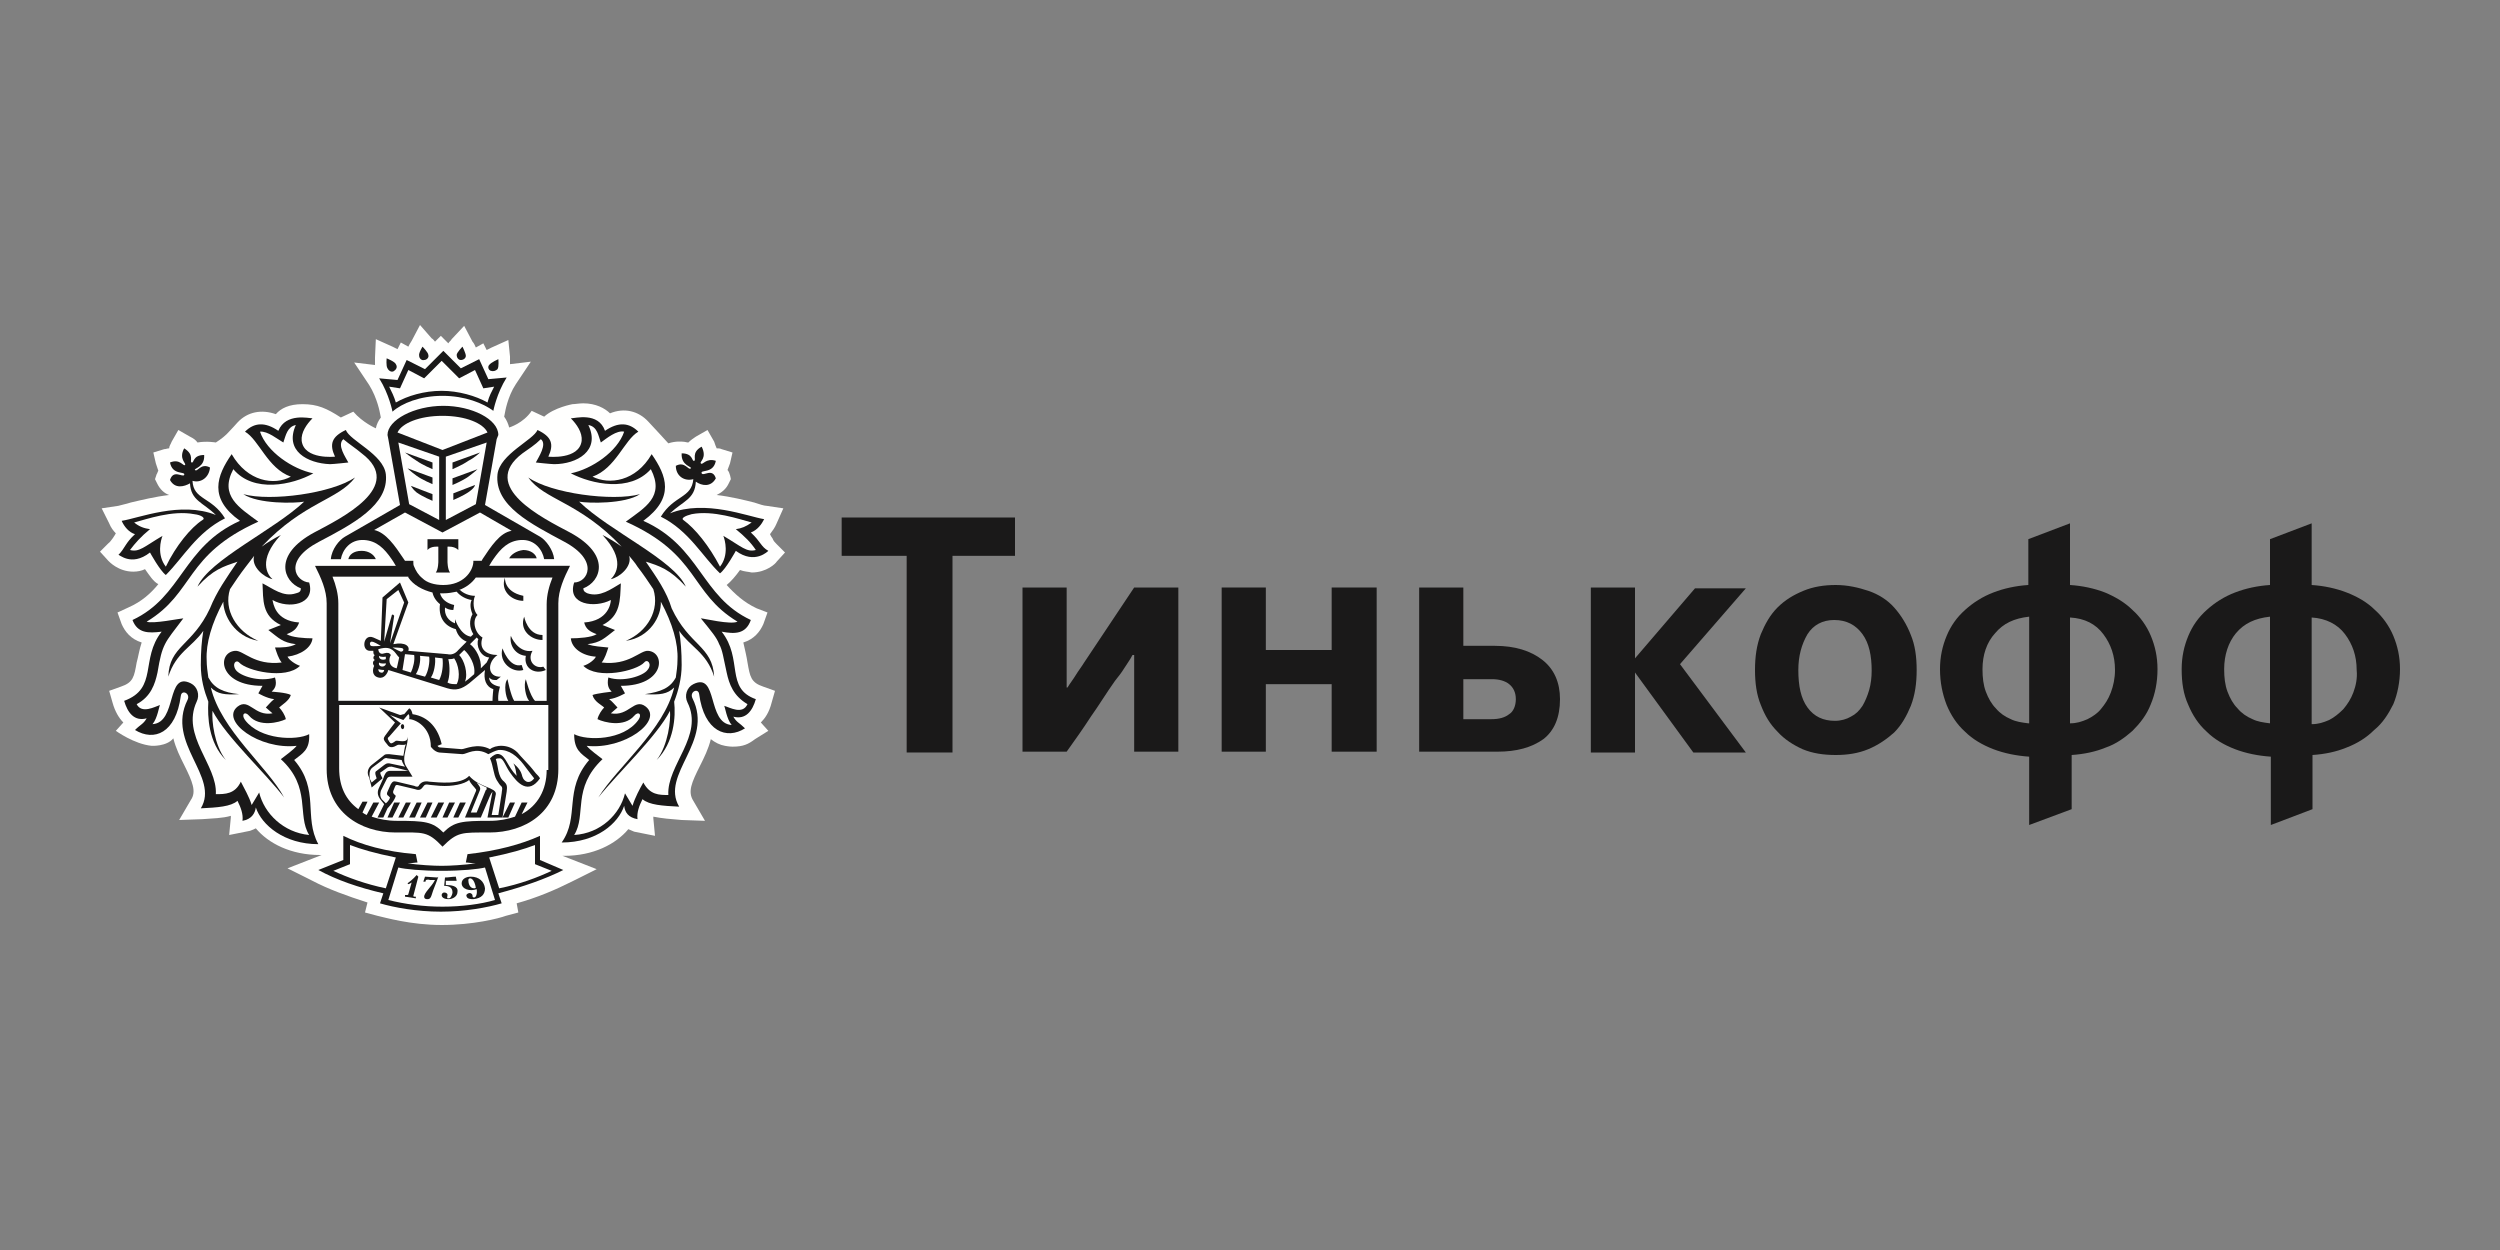<?xml version="1.0" encoding="utf-8"?>
<!-- Generator: Adobe Illustrator 22.1.0, SVG Export Plug-In . SVG Version: 6.00 Build 0)  -->
<svg version="1.0" id="Layer_1" xmlns="http://www.w3.org/2000/svg" xmlns:xlink="http://www.w3.org/1999/xlink" x="0px" y="0px"
	 viewBox="0 0 300 150" style="enable-background:new 0 0 300 150;" xml:space="preserve">
<rect x="0" y="0" width="300" height="150" fill="#808080" stroke="none"/>
<style type="text/css">
	.st0{fill:#1A1919;}
	.st1{fill:#D0D5D6;}
	.st2{fill:#FFFFFE;}
</style>
<g>
	<title>tcs</title>
	<desc>Created with Sketch.</desc>
	<g id="tcs">
		<g id="tinkoff-bank-general-logo-8.eps-2" transform="translate(0, 9)">
			<g id="tinkoff-bank-general-logo-8.eps">
				<path id="Fill-1" class="st0" d="M134.9,71.2c0.3-0.5,0.7-1,1-1.6h0.2v11.6h5.3V61.5h-5.3l-6,9c-0.3,0.5-0.7,1-1,1.5
					c-0.3,0.5-0.7,1-1,1.5H128v-12h-5.3v19.7h5.3c1-1.4,2-2.8,2.9-4.2c1-1.4,1.9-2.9,2.9-4.3C134.2,72.2,134.6,71.7,134.9,71.2"/>
				<polyline id="Fill-2" class="st0" points="151.9,73.1 159.8,73.1 159.8,81.2 165.2,81.2 165.2,61.5 159.8,61.5 159.8,69 
					151.9,69 151.9,61.5 146.6,61.5 146.6,81.2 151.9,81.2 151.9,73.1 				"/>
				<path id="Fill-3" class="st0" d="M181.1,76.7c-0.5,0.4-1.2,0.6-2.1,0.6h-3.4v-4.8h3.4c0.9,0,1.6,0.2,2.1,0.6
					c0.5,0.4,0.8,1,0.8,1.8C181.9,75.7,181.6,76.4,181.1,76.7 M187.2,74.9c0-2-0.7-3.6-2.1-4.7c-1.4-1.1-3.3-1.7-5.7-1.7h-3.8v-7
					h-5.3v19.7h9.4c2.3,0,4.1-0.5,5.5-1.5C186.5,78.7,187.2,77.1,187.2,74.9"/>
				<path id="Fill-4" class="st0" d="M250.5,77.3c-0.7,0.3-1.3,0.5-2.1,0.5V65.1c1.8,0.1,3.1,0.8,4,2c0.9,1.2,1.4,2.6,1.4,4.3
					c0,1-0.2,1.9-0.5,2.7c-0.3,0.8-0.7,1.4-1.2,2C251.7,76.6,251.1,77,250.5,77.3z M243.4,77.8c-0.8-0.1-1.5-0.2-2.1-0.5
					c-0.7-0.3-1.3-0.7-1.8-1.3c-0.5-0.5-0.9-1.2-1.2-2c-0.3-0.8-0.4-1.7-0.4-2.7c0-1.7,0.5-3.2,1.5-4.3c1-1.2,2.3-1.8,4.1-2V77.8z
					 M255.9,78.7c0.9-0.9,1.7-1.9,2.2-3.2c0.5-1.2,0.8-2.6,0.8-4.2c0-1.5-0.3-2.8-0.8-4c-0.5-1.2-1.3-2.3-2.2-3.1
					c-0.9-0.9-2.1-1.6-3.3-2.1c-1.3-0.5-2.7-0.8-4.2-0.9v-7.4l-5,1.9v5.5c-1.5,0.1-2.9,0.4-4.2,0.9c-1.3,0.5-2.4,1.2-3.4,2.1
					c-1,0.9-1.7,1.9-2.2,3.1c-0.5,1.2-0.8,2.5-0.8,4c0,1.6,0.3,3,0.8,4.3c0.5,1.2,1.2,2.3,2.2,3.2c0.9,0.9,2.1,1.6,3.4,2.1
					c1.3,0.5,2.8,0.8,4.3,0.9V90l5.1-1.9v-6.5c1.5-0.1,2.9-0.4,4.1-0.9C253.9,80.3,255,79.5,255.9,78.7z"/>
				<path id="Fill-5" class="st0" d="M282.4,74.1c-0.3,0.8-0.7,1.4-1.2,2c-0.5,0.5-1.1,1-1.7,1.3c-0.7,0.3-1.3,0.5-2.1,0.5V65.1
					c1.7,0.1,3.1,0.8,4,2c0.9,1.2,1.4,2.6,1.4,4.3C282.9,72.4,282.7,73.3,282.4,74.1z M272.4,77.8c-0.8-0.1-1.5-0.2-2.1-0.5
					c-0.7-0.3-1.3-0.7-1.8-1.3c-0.5-0.5-0.9-1.2-1.2-2c-0.3-0.8-0.4-1.7-0.4-2.7c0-1.7,0.5-3.2,1.4-4.3c1-1.2,2.3-1.8,4.1-2V77.8z
					 M287.2,75.5c0.5-1.2,0.8-2.7,0.8-4.2c0-1.5-0.3-2.8-0.8-4c-0.5-1.2-1.3-2.3-2.2-3.1c-0.9-0.9-2.1-1.6-3.4-2.1
					c-1.3-0.5-2.7-0.8-4.2-0.9v-7.4l-5,1.9v5.5c-1.5,0.1-2.9,0.4-4.2,0.9c-1.3,0.5-2.4,1.2-3.4,2.1c-1,0.9-1.7,1.9-2.2,3.1
					c-0.5,1.2-0.8,2.5-0.8,4c0,1.6,0.2,3,0.8,4.3c0.5,1.2,1.2,2.3,2.2,3.2c0.9,0.9,2.1,1.6,3.4,2.1c1.3,0.5,2.8,0.8,4.3,0.9V90
					l5-1.9v-6.5c1.5-0.1,2.9-0.4,4.1-0.9c1.3-0.5,2.4-1.2,3.3-2.1C285.9,77.8,286.6,76.7,287.2,75.5z"/>
				<polyline id="Fill-6" class="st0" points="101,57.7 108.8,57.7 108.8,81.3 114.3,81.3 114.3,57.7 121.8,57.7 121.8,53.1 
					101,53.1 101,57.7 				"/>
				<polyline id="Fill-7" class="st0" points="209.5,61.6 203.4,61.6 196.2,70 196.2,61.5 190.9,61.5 190.9,81.3 196.2,81.3 
					196.2,71.7 203.2,81.3 209.5,81.3 201.6,70.7 209.5,61.6 				"/>
				<path id="Fill-8" class="st0" d="M224.3,73.8c-0.2,0.7-0.5,1.4-0.8,1.9c-0.4,0.6-0.8,1-1.4,1.3c-0.5,0.3-1.2,0.5-1.9,0.5
					c-1.4,0-2.5-0.5-3.3-1.6c-0.8-1.1-1.1-2.6-1.1-4.5c0-1.7,0.4-3.1,1.1-4.3c0.7-1.1,1.8-1.7,3.2-1.7c1.5,0,2.6,0.6,3.4,1.7
					c0.8,1.1,1.1,2.6,1.1,4.4C224.6,72.3,224.5,73.1,224.3,73.8 M227.3,63.9c-0.8-0.9-1.9-1.6-3.1-2s-2.5-0.7-3.9-0.7
					c-1.4,0-2.7,0.2-3.9,0.7c-1.2,0.5-2.2,1.1-3.1,2c-0.9,0.9-1.5,2-2,3.2c-0.5,1.3-0.7,2.7-0.7,4.3c0,1.6,0.2,3,0.7,4.2
					c0.5,1.3,1.1,2.3,2,3.2c0.8,0.9,1.9,1.6,3,2.1c1.2,0.5,2.5,0.7,4,0.7c1.4,0,2.7-0.2,3.9-0.7c1.2-0.5,2.2-1.2,3.1-2
					c0.9-0.9,1.5-2,2-3.2c0.5-1.3,0.7-2.7,0.7-4.3c0-1.6-0.2-3-0.7-4.2C228.8,65.9,228.1,64.8,227.3,63.9"/>
				<path id="Fill-9" class="st1" d="M31.1,86.1l-0.9,1.5c-0.3-1-0.9-2-1.3-2.8c-0.7,1.5-1.9,1.5-3,1.5c0.2-3.5-4.2-7.1-2.3-11.1
					c0.4-0.8,0.1-1.8-0.7-2.2c-3-1.5-1.6,4.7-4.6,4.9c0.6-0.7,0.8-2.2,0.9-2.3c-0.6,0.2-2.2,1.1-2.8-0.1c1.8-0.9,2.3-2.4,2.5-3.8
					c0.3-1.8,0.5-2.6,0.9-3.4c0.4-0.8,1-1.5,2.2-3.1c-0.3,0-3.7,0.7-4.4,0.4c5.8-3.5,4.5-8,13.4-12c-2.3-1.7-4.7-3.1-3-6.3
					c2.4,2.9,7.1,1.9,9.6,0.5c-2.5-0.5-5.6-2.6-6.4-5c0.9-0.1,2.1,0.9,2.8,1.3c0.3-0.9,0.5-1.9,1.5-2.1c-1.4,3.1,1.4,4.6,4.1,4.7
					c0.4,0,2.2-0.2,2.2-0.2c-0.3-0.6-1.4-2.1-0.6-2.8c0.7,0.6,1.5,1.1,2.2,1.7c5.3,4-2.5,7.8-5.7,9.5c-5,2.7-3.7,5.9-1.6,6.7
					c0,0.4-0.2,0.5-0.6,0.6c-1.5,0.5-2.8-0.5-4-1.2c0.1,2-0.1,3.9,2.2,5l-1.5,0.6c1.3,1,1.7,1.5,3.3,1.7c-0.7,0.4-1.7,0.4-2.5,0.4
					c0.2,0.6,0.4,1.3,0.8,1.8c-3.3,0.4-4.6-1.5-5.6-1.4c-2.2,0.2-2,4.2,3.3,4.2L31,74.2c0,0,1,0.6,1.9,0.7c-0.4,0.3-0.7,0.7-1,1
					l0.8,0.7c-2.2,0.4-2.8-1.9-4.2-0.8c-2.1,1.7,2.6,5.2,7.1,4.7c-0.4,0.5-1.4,1.2-1.9,1.6c3.7,3.4,1.9,6.7,3.4,9.1
					C34,90.9,31.7,88.6,31.1,86.1 M35.3,82.2c1-0.8,1.9-1.2,1.8-3.1c-1.5,0.8-5.9,0.7-7.7-1.7c-0.5-0.7,0-1.1,0.5-0.5
					c1.2,1.4,3.6,0.8,4.4,0.4c-0.1-0.5-0.5-1.1-0.8-1.4c0.3-0.3,1.2-0.8,1.4-1.5c-0.5-0.3-2.3-0.4-2.3-0.4c0.3-0.3,0.7-0.7,0.4-1.7
					c-1.9,0.6-4.2-0.2-4.7-0.9c-0.5-0.7,0-1.3,0.4-0.9c0.9,1,5.6,2.1,7.3,0.4c-0.6-0.2-1.3-0.7-1.5-1.1c1.6-0.2,2.9-1.1,3-2.3
					c-0.9,0-2.5-0.1-3.1-0.5c0.8-0.3,1.2-0.6,1.5-1.4c-2.9-0.2-3.2-2.3-3.2-2.7c1.9,1.1,5.2,0.6,4.4-2.1c-1.6-0.1-3.2-2.6,1.2-4.9
					c4-2.1,8.4-4.4,8.1-8.1c-0.3-2.4-4.3-4-4.8-5.3c-1.7,0.8-2,1.7-1.3,3.2c0,0-3.7,0.4-4-1.9c-0.1-1,0.6-2,1.3-2.7
					c-0.4,0-3.2-0.7-4.1,1.5c-1.6-1.1-2.9-1-4,0.1c1.7,1,2.7,4.4,5.5,5.4c-2,1.1-5.2,0.6-7.1-2.7c-1.8,2.6-2.8,5.3,1,8.1
					c-6.9,3.1-6.9,9.1-12.9,11.9c0.6,1.6,1.9,1.6,3.5,1.4c-2.6,3.3-0.4,6.8-4.5,8.3c0.4,1.4,1.2,2.5,2.7,2.1
					c-0.4,0.7-0.7,0.7-1.4,1.4c2.3,1.4,4.9,0.4,5.5-4.1c0.1-0.8,1.2-0.3,0.8,0.5c-2.6,5.3,3.9,9.2,1.6,13.1c2-0.1,3.6-0.2,4.4-0.9
					c0.4,0.8,0.7,1.6,0.6,2.4c1.1-0.2,1.5-0.9,1.6-1.6c0.7,2.1,3.4,4.4,7.6,4.4C36.3,89,38.4,85.8,35.3,82.2"/>
				<path id="Fill-10" class="st1" d="M25.3,73.5c0.8,0.8,1.7,0.9,3.5,0.8c-1.9-0.2-3-0.7-3.7-2c-0.1-0.7-0.2-1.4-0.2-2.1
					c-0.1-2,0.6-4.4,2-7c0,1.6,1.3,4.2,4.3,4.7c-2.6-1.1-4.2-3.7-3.4-6.2c0.6-0.9,1.2-1.8,1.9-2.7c0.4-0.4,0.7-0.9,1-1.3
					c-0.4,1.3,1.2,2.6,2.2,2.8c-0.6-0.5-1.8-2.3,1-5.3c-0.8,0.4-1.6,0.9-2.3,1.4c5.1-5.4,9.3-5.6,11.2-8.3c-2.8,1.9-10.1,2.9-13.4,2
					c1.8,1.2,6.2,1.1,7.3,0.9c-3.6,3.4-11.4,7-12.8,10.2c1.9-2.1,3.1-2.4,4.8-3c-1.3,1.9-2.5,3.6-3.3,5.6c-2.1,4.5-4.9,4.5-5,8.2
					c0.9-2.9,2.9-3.6,4.2-5.5c-0.2,1.2-0.3,2.5-0.3,4.1c0,1.7,0.4,3.1,0.9,4.4c-0.1,1.8,0,4.9,2.1,7c-1.4-1.8-1.7-4.7-1.6-5.9
					c1.7,3.2,6.4,7.5,8.7,10.4C32.1,83,26.5,78.6,25.3,73.5"/>
				<path id="Fill-11" class="st1" d="M77.5,58.4c1.6,0.5,2.9,0.9,4.8,3c-1.4-3.2-9.2-6.7-12.8-10.2c1.1,0.2,5.5,0.3,7.3-0.9
					c-3.3,0.9-10.7-0.1-13.4-2c1.9,2.7,6.1,2.9,11.2,8.3c-0.7-0.5-1.5-1-2.3-1.4c2.8,3,1.6,4.7,1,5.3c1-0.2,2.6-1.5,2.2-2.8
					c0.3,0.4,0.7,0.8,1,1.3c0.7,0.9,1.3,1.8,1.9,2.7c0.8,2.5-0.7,5.1-3.3,6.2c2.9-0.4,4.3-3,4.2-4.7c1.4,2.6,2.1,5,2,7
					c0,0.7-0.1,1.4-0.2,2.1c-0.7,1.3-1.8,1.7-3.7,2c1.8,0.1,2.7,0,3.5-0.8c-1.2,5.1-6.8,9.5-9.1,13.2c2.3-2.9,7-7.3,8.7-10.4
					c0.1,1.1-0.2,4.1-1.6,5.9c2.1-2.1,2.3-5.2,2.1-7c0.5-1.3,0.9-2.8,0.9-4.4c0-1.5-0.1-2.9-0.3-4.1c1.3,1.9,3.3,2.6,4.2,5.5
					c-0.2-3.7-3-3.7-5-8.2C80,62,78.8,60.3,77.5,58.4"/>
				<path id="Fill-12" class="st1" d="M86.9,75.7c0.1,0.1,0.3,1.6,0.9,2.3c-3-0.2-1.6-6.4-4.6-4.9c-0.8,0.4-1.1,1.4-0.7,2.2
					c2,4-2.5,7.5-2.3,11.1c-1.1,0-2.2,0-3-1.5c-0.4,0.7-1,1.8-1.3,2.8l-0.9-1.5c-0.6,2.5-2.9,4.8-6.1,5c1.5-2.4-0.3-5.6,3.4-9.1
					c-0.5-0.4-1.5-1.1-1.9-1.6c4.5,0.5,9.2-3,7.1-4.7c-1.4-1.1-2,1.2-4.2,0.8l0.8-0.7c-0.3-0.3-0.6-0.7-1-1c0.9-0.1,1.9-0.7,1.9-0.7
					l-0.5-0.9c5.3,0,5.4-4,3.3-4.2c-1-0.1-2.3,1.8-5.6,1.4c0.4-0.5,0.6-1.2,0.8-1.8c-0.8-0.1-1.7-0.1-2.5-0.4c1.6-0.2,2-0.7,3.3-1.7
					L72.5,66c2.2-1.1,2.1-3,2.2-5c-1.2,0.7-2.5,1.7-4,1.2c-0.3-0.1-0.6-0.3-0.6-0.6c2.1-0.8,3.4-4-1.6-6.7c-3.2-1.7-11-5.5-5.7-9.5
					c0.7-0.5,1.5-1,2.2-1.7c0.8,0.6-0.3,2.2-0.6,2.8c0,0,1.8,0.2,2.2,0.2c2.7,0,5.6-1.6,4.1-4.7c1.1,0.2,1.2,1.3,1.5,2.1
					c0.7-0.5,1.9-1.5,2.8-1.3c-0.8,2.4-3.9,4.5-6.4,5c2.5,1.3,7.1,2.3,9.6-0.5c1.7,3.3-0.7,4.6-3,6.3c8.9,4,7.6,8.5,13.4,12
					c-0.8,0.3-4.1-0.4-4.4-0.4c1.3,1.6,1.9,2.3,2.2,3.1c0.4,0.7,0.5,1.6,0.9,3.4c0.3,1.4,0.8,2.8,2.5,3.8
					C89.1,76.8,87.6,75.9,86.9,75.7 M86.6,66.8c1.6,0.3,2.9,0.3,3.5-1.4c-6-2.8-6-8.8-12.9-11.9c3.8-2.8,2.8-5.4,1-8.1
					c-1.9,3.3-5.1,3.7-7.1,2.7c2.8-1,3.8-4.4,5.5-5.4c-1.1-1.1-2.4-1.2-4-0.1c-0.9-2.3-3.6-1.5-4.1-1.5c0.7,0.7,1.4,1.7,1.3,2.7
					c-0.3,2.3-4,1.9-4,1.9c0.7-1.5,0.4-2.4-1.3-3.2c-0.5,1.2-4.5,2.9-4.8,5.3c-0.4,3.8,4.1,6,8,8.1c4.3,2.3,2.8,4.9,1.2,4.9
					c-0.9,2.7,2.5,3.2,4.4,2.1c0,0.4-0.2,2.5-3.2,2.7c0.2,0.8,0.7,1.1,1.5,1.4c-0.6,0.4-2.2,0.5-3.1,0.5c0.1,1.2,1.4,2.1,3,2.2
					c-0.1,0.4-0.8,0.9-1.5,1.1c1.7,1.7,6.4,0.6,7.3-0.4c0.4-0.4,1,0.2,0.4,0.9c-0.5,0.7-2.9,1.5-4.8,0.9c-0.2,1,0.1,1.4,0.4,1.7
					c0,0-1.8,0.2-2.3,0.4c0.2,0.8,1.1,1.2,1.4,1.5c-0.3,0.3-0.7,0.9-0.8,1.4c0.8,0.4,3.2,1,4.4-0.4c0.5-0.6,1.1-0.2,0.5,0.5
					c-1.8,2.5-6.2,2.5-7.7,1.7c0,1.9,0.8,2.3,1.8,3.1c-3.1,3.6-1.1,6.8-3.3,9.9c4.2,0,6.8-2.3,7.6-4.4c0.1,0.7,0.5,1.4,1.6,1.6
					c-0.1-0.8,0.2-1.6,0.6-2.4c0.9,0.7,2.4,0.8,4.4,0.9c-2.3-3.9,4.2-7.8,1.6-13.1c-0.4-0.8,0.7-1.3,0.8-0.5
					c0.6,4.5,3.3,5.5,5.5,4.1c-0.7-0.7-1-0.7-1.4-1.4c1.5,0.4,2.3-0.7,2.7-2.1C87,73.6,89.2,70.1,86.6,66.8"/>
				<path id="Fill-13" class="st1" d="M44.7,83.1l1.2-0.9c0.2-0.2,0.4-0.3,0.6-0.2l1.7,0.2c0.1,0.4,0.4,0.8,0.4,0.8l-1.9-0.4
					c-0.3,0-0.3,0-0.6,0.2l-0.9,0.7c-0.2,0.1-0.2,0.3-0.1,0.6l0.1,0.3l-0.6,0.5l-0.2-0.4C44.3,83.9,44.3,83.4,44.7,83.1 M47.5,79.9
					l-0.3,0.2c-0.2,0.1-0.3,0.2-0.5-0.1l-0.1-0.2c-0.1-0.1-0.1-0.3,0.1-0.4l1.4-1.6l-1.3-1l1.6,0.6l0.6-0.7c0.2,0.1,0.1,0.6,0.1,0.6
					c0.7,0,2.6,0.9,2.6,3.3c0,0,0.4,0.6,1,0.7l2.8,0.2c0.5,0,1.6-0.9,3.1,0c0.4-0.2,0.8-0.4,1.2-0.5c1.3-0.1,2.3,0.8,3,1.7
					c0.5,0.7,1.3,1.7,1.3,1.7c-0.3,0.4-0.6,0.5-0.9,0.4c-0.4-0.2-0.5-0.5-0.6-0.9c-0.2-0.7-1-1.3-1-1.3c0.3,0.5,0.3,1,0.4,1.5
					c-1.1-1.1-1.3-2.4-2.1-2.6c-0.3-0.1-0.7,0.1-1.1,0.5c0.4,0.9,0.4,1.9,0.8,2.6c0.3,0.5,0.4,0.6,0.5,0.7c0.3,0.2,0.1,0.6,0.1,0.9
					l-0.4,2.6H59l0.5-2.5c0.1-0.8-2-0.8-3.2-2.2c-1,1.1-3.6,0.8-4.8,0.7c-0.5-0.1-0.9,0-1.2,0.4c-0.1,0.3-0.4,0.2-0.6,0.1l-2.1-0.5
					c-0.4-0.1-0.5,0-0.7,0.3l-0.4,0.9c-0.1,0.2-0.1,0.3,0.1,0.5l0.2,0.2c-0.1,0.4-0.5,0.7-0.5,0.7l-0.5-0.5c-0.2-0.3-0.2-0.6-0.1-1
					l0.7-1.4c0.1-0.2,0.2-0.3,0.5-0.3l2.6,0l-0.8-1.3c-0.6-1,0.4-2.7,0.2-3.5C49,80.2,47.7,79.7,47.5,79.9 M58.3,85.8l-1.1,2.7h-0.7
					l1.1-2.7c0.1-0.3-0.1-0.5-0.4-0.9c0.4,0.2,0.7,0.4,1.2,0.6C58.4,85.7,58.4,85.7,58.3,85.8 M44.6,85.5l1.3-1.1l-0.2-0.4
					c-0.1-0.3-0.1-0.3,0.1-0.4l0.7-0.5c0.2-0.1,0.3-0.1,0.5-0.1l2,0.5h-2.1c-0.5,0-0.6,0.2-0.8,0.6l-0.1,0.3l-0.5,1.1
					c-0.2,0.4-0.3,0.9,0.2,1.5l0.4,0.5l-0.8,1.6h0.7l0.5-1.1c0,0,0.8-0.8,1-1.5c-0.2-0.2-0.4-0.3-0.3-0.6l0.2-0.5
					c0.1-0.2,0.1-0.2,0.3-0.2l2.1,0.5c0.3,0.1,0.6,0.2,0.9-0.2c0.3-0.4,0.3-0.4,1-0.3l1.1,0.1c1.5,0.1,2.9-0.2,3.5-0.7
					c0.2,0.5,0.6,0.8,0.8,1.1c0.1,0.1,0,0.3-0.1,0.5l-1.2,2.9h1.9l1.1-2.6c0.1-0.2,0.2-0.4,0.3-0.5l-0.6,3.1h1.8l0.5-3.1
					c0.1-0.7,0-0.9-0.3-1.2c-0.8-0.6-0.7-1.9-1-2.8c0.1-0.1,0.3-0.1,0.5-0.1c0.4,0,0.7,1,1.2,1.7c0.9,1.3,2.2,2.7,3.6,0.7
					c-0.1-0.2-0.3-0.4-0.5-0.6l-0.4-0.5c-0.2-0.3-1.4-1.5-1.8-2c-1.1-1.1-2.7-0.9-3.3-0.4c-1.5-0.8-3,0-3.4,0l-2.5-0.2
					c-0.1,0-0.3,0-0.4-0.2l0.5-0.2c-0.4-1.8-1.5-3.3-3.5-3.6c0,0-0.1-0.6-0.4-0.7l-0.6,0.7c-0.2,0-0.3,0.1-0.5,0.1l-2.5-0.9l1.9,1.8
					c0,0-1,1.3-1.2,1.6c-0.2,0.3-0.2,0.4,0,0.7l0.4,0.5c0.2,0.2,0.4,0.2,0.7,0.1l0.4-0.2c0.2-0.1,0.8,0.1,1-0.1
					c-0.2,0.5-0.2,1-0.3,1.4l-1.7-0.2c-0.4,0-0.5,0-0.8,0.2l-1.4,1.1c-0.5,0.4-0.6,1-0.3,1.5L44.6,85.5"/>
				<path id="Fill-14" class="st1" d="M50,50c0.7,0.5,1.9,1,1.9,1v-0.8l-2.6-1C49.3,49.2,49.3,49.5,50,50"/>
				<path id="Fill-15" class="st1" d="M51.9,49.1v-0.8l-3-1.1c0,0,0.4,0.4,1.1,0.9C50.7,48.6,51.9,49.1,51.9,49.1"/>
				<path id="Fill-16" class="st1" d="M51.9,47.3v-0.8l-3.3-1.2c0,0,0.6,0.5,1.4,1C50.7,46.8,51.9,47.3,51.9,47.3"/>
				<path id="Fill-17" class="st1" d="M61.1,58h3.3c-0.1-0.5-0.7-1-1.6-1C61.9,57.1,61.3,57.6,61.1,58"/>
				<path id="Fill-18" class="st1" d="M57.6,45.3l-3.3,1.2v0.8c0,0,1.2-0.5,1.9-1C57,45.8,57.6,45.3,57.6,45.3"/>
				<path id="Fill-19" class="st1" d="M57,49.2l-2.6,1V51c0,0,1.2-0.5,1.9-1C57,49.5,57,49.2,57,49.2"/>
				<path id="Fill-20" class="st1" d="M57.3,47.2l-3,1.1v0.8c0,0,1.2-0.5,1.9-0.9C57,47.6,57.3,47.2,57.3,47.2"/>
				<path id="Fill-21" class="st1" d="M43.4,57.1c-1,0-1.5,0.5-1.6,1h3.3C44.9,57.6,44.3,57.1,43.4,57.1"/>
				<path id="Fill-22" class="st1" d="M53.1,44.9l-5.4-2.1c0.5-1.1,2.6-2,5.4-2c2.8,0,4.9,0.9,5.4,2L53.1,44.9z M57.1,51.5l-3.6,1.9
					v-7.6l4.9-1.7L57.1,51.5z M61.4,54.7c-1.4,0.2-2.5,1.9-3.5,3.4l-0.1,0.2h-1l0,0.2c-0.1,1.1-1.2,2.7-3.6,2.7
					c-1.1,0-2-0.3-2.5-0.8c-0.5-0.4-0.8-0.9-1-1.4c-0.1-0.2-0.1-0.3-0.1-0.5l0-0.2h-1L48.4,58c-1-1.5-2.1-3.1-3.5-3.4l3.7-2.1
					l4.5,2.4l4.5-2.4L61.4,54.7z M66.3,60.3c-0.4,1-0.7,2.1-0.7,3.2v11.6h-1.4c-0.6-0.6-1.1-2.6-1.1-2.6c-0.3,0.7,0,2.2,0.4,2.6
					h-1.8c-0.4-0.6-0.8-2.6-0.8-2.6c-0.5,0.6-0.2,2.2,0.1,2.6h-1.2c-0.1-0.8,0.2-1.7,0.2-1.7c-0.6-0.1-1.3-0.4-1.3-1.1
					c0.3,0.3,0.4,0.3,0.9,0.3l0.5-0.4c-1.7,0.1-1.7-1.7-0.4-2.6c-1.3,0-2.3-0.7-1.8-2.1c-0.9-0.5-1.3-2-0.6-2.7
					c-0.5-0.5-0.6-1.6-0.3-2.3c-0.7,0-1.4-0.3-1.8-0.7c0,0-0.1,0-0.1,0c0.8-0.3,1.5-0.8,2-1.5H66.3z M65.6,83.4c0,2.4-1.1,4.3-3,5.3
					l0.7-1.4h-0.7L61.8,89c-0.9,0.3-1.9,0.5-3,0.5c-3.4,0-4.3,0.1-5.6,1.4c-1.3-1.3-2.2-1.4-5.6-1.4c-1.1,0-2.1-0.2-3-0.5h0l0.9-1.7
					h-0.7l-0.8,1.5c-0.2-0.1-0.4-0.2-0.5-0.3l0.6-1.3h-0.6l-0.5,0.9c-1.5-1.1-2.3-2.7-2.3-4.9v-7.6h25.1V83.4z M48.6,69.4l1.1,0.1
					c0.1,0.6-0.1,1.5-0.5,2.1l-1-0.3C48.4,70.7,48.5,70.1,48.6,69.4z M47.1,68.7c0,0,1,0,1.2,0.1c0.2,0.1,0.1,0.4-0.2,0.4
					C47.8,69.1,47.1,68.7,47.1,68.7z M47,64.9L46.1,68l0.3-5.1l1.4-1.1l0.7,1.5l-1.7,4.9l0.5-3.3C47.2,64.7,47,64.6,47,64.9z
					 M46.3,70.1c-0.5,0.2-0.9-0.1-0.8-0.4c0.2,0.2,0.8,0.1,0.8,0.1L46.3,70.1z M45.5,70.5c0.2,0.2,0.8,0.1,0.8,0.1l0,0.1
					C46.1,71.1,45.3,71,45.5,70.5z M44.5,68.5c-0.2-0.2-0.1-0.5,0.1-0.5c0.3,0,0.7,0.3,1.1,0.5C45.7,68.5,44.7,68.6,44.5,68.5z
					 M45.4,71.3c0,0,0.3,0.1,0.7,0.2c0,0.2-0.2,0.4-0.4,0.3C45.4,71.7,45.4,71.5,45.4,71.3z M46.1,69.4c-0.5,0.2-0.7-0.2-0.7-0.5
					c1-0.3,1.4-0.1,1.7,0.1c0.3,0.2,0.5,0.6,0.8,0.9c-0.1,0.4-0.2,1-0.3,1.3c-1-0.3-1-1.1-0.7-1.6C46.7,69.3,46.5,69.3,46.1,69.4z
					 M50.4,69.7l1.1,0.1c0.1,0.6-0.1,1.8-0.5,2.4l-1.1-0.3C50.3,71.3,50.5,70.3,50.4,69.7z M52.2,69.9l0.9,0.1
					c0.1,0.7,0,1.9-0.4,2.6l-1-0.3C52.1,71.8,52.3,70.5,52.2,69.9z M53.8,70.1L53.8,70.1c0.2,0,0.5,0,0.7-0.1
					c0.5,0.7,0.8,2.2,0.3,3.1c-0.3,0-0.6-0.1-0.9-0.1l-0.2-0.1C54,72.2,54,70.9,53.8,70.1z M55.1,69.6l0.6-0.6
					c0.6,0.5,1.5,1.8,1.2,2.9l-0.7,0.6c-0.1,0.1-0.3,0.2-0.4,0.3C56.2,71.8,55.7,70.2,55.1,69.6z M58.7,69.9
					c-0.1,0.2-0.2,0.4-0.3,0.6l-0.7,0.7c0.1-1.1-0.6-2.4-1.3-2.9l0.8-0.8l0.2,0.2C57.1,68.4,57.6,69.8,58.7,69.9z M56.7,64.7
					c-0.4,0.7-0.4,1.6,0.1,2.4l-0.3,0.3c-1.3-0.2-1.9-2.1-1.9-2.1c0,0.2,0,0.4,0,0.5c-0.8-0.3-1.3-1-1.2-1.9c0.3,0.2,0.6,0.3,1,0.3
					l0.1-0.6c-0.9-0.2-1.5-0.7-1.7-1.4c0,0-0.1,0-0.1,0c0.2,0,0.3,0,0.5,0c0.6,0,1.1-0.1,1.6-0.2c0.4,0.5,1.1,0.9,1.8,1
					C56.4,63.4,56.4,64,56.7,64.7z M49,60.3c0.6,0.9,1.7,1.5,2.9,1.8c0.1,0.5,0.4,1,0.9,1.4c-0.2,1.4,0.4,2.6,1.9,3
					c0.2,0.7,0.6,1.2,1.3,1.5L55,69c-0.4,0.5-0.9,0.6-1.3,0.5L49,69.1c0.2-0.5-0.3-1.1-1.8-0.8l1.8-5L48,60.9l-2.1,1.8l-0.2,5.2
					l-0.9-0.4c-1.2-0.5-1.5,1.6-0.4,1.6l0.4,0c0,0.2,0,0.5,0.2,0.5c-0.2,0.1-0.3,0.5,0,0.6c-0.3,0.1-0.3,0.5-0.1,0.7
					c-0.2,0.4-0.3,1.2,0.5,1.4c0.7,0.2,1.1-0.5,1.2-0.9l7.1,2.2c1,0.3,1.7,0.1,2.6-0.6l1.9-1.6c-0.2,1.1,0.1,2,1,2.3
					c0,0-0.1,0.9-0.1,1.4H40.6V63.4c0-1.1-0.3-2.2-0.7-3.2H49z M47.8,44.1l4.9,1.7v7.6l-3.6-1.9L47.8,44.1z M59.8,43.2
					c0-1.9-3.2-3.5-6.7-3.5c-3.5,0-6.7,1.7-6.7,3.5l0.1,0.5l1.4,7.9l-6.6,3.8c-0.7,0.4-1.6,1.5-1.7,2.7h1.2c0.2-1.1,1.1-2.4,2.8-2.3
					c1.5,0.1,2.4,1,3.3,2.3l0.2,0.3l0.3,0.5h-9.7c0.7,1.4,1.4,2.9,1.4,4.5v19.9c0,5.1,4,7.6,8.3,7.6c3.3,0,3.8-0.1,5.6,1.7
					c1.8-1.8,2.3-1.7,5.6-1.7c4.3,0,8.3-2.4,8.3-7.6V63.4c0-1.6,0.7-3.1,1.4-4.5h-9.7l0.3-0.5l0.2-0.3c0.9-1.3,1.8-2.2,3.3-2.3
					c1.7-0.1,2.6,1.2,2.8,2.3h1.2c-0.1-1.1-1-2.3-1.7-2.7l-6.6-3.8l1.4-7.9L59.8,43.2z"/>
				<path id="Fill-23" class="st1" d="M65.1,67.8l0-0.6c-1.8,0-2.2-2.2-2.2-2.2C62.3,66.6,63.7,67.8,65.1,67.8"/>
				<path id="Fill-24" class="st1" d="M62.8,71.4l-0.2-0.6c-1.5,0.4-2.3-2-2.3-2C59.8,70.5,61.5,71.8,62.8,71.4"/>
				<path id="Fill-25" class="st1" d="M63.9,69.1c-1.8,0.3-2.6-1.8-2.6-1.8c-0.2,1.2,0.6,2.3,1.8,2.4c-0.3,1.5,1.1,2.3,2.4,1.7
					L65.2,71C64.2,71.3,63.2,70.3,63.9,69.1"/>
				<path id="Fill-26" class="st1" d="M62.8,63.1l0-0.6c-2.4-0.5-2.2-2.2-2.2-2.2C60,61.9,61.4,63,62.8,63.1"/>
				<polyline id="Fill-27" class="st1" points="47.3,87.3 46.5,89.1 47.1,89.1 48,87.3 47.3,87.3 				"/>
				<polyline id="Fill-28" class="st1" points="48.7,87.3 47.8,89.1 48.4,89.1 49.3,87.3 48.7,87.3 				"/>
				<polyline id="Fill-29" class="st1" points="53.9,87.3 53.1,89.1 53.7,89.1 54.6,87.3 53.9,87.3 				"/>
				<polyline id="Fill-30" class="st1" points="55.2,87.3 54.4,89.1 55,89.1 55.9,87.3 55.2,87.3 				"/>
				<polyline id="Fill-31" class="st1" points="52.6,87.3 51.7,89.1 52.4,89.1 53.3,87.3 52.6,87.3 				"/>
				<polyline id="Fill-32" class="st1" points="60.3,89.1 61,89.1 61.8,87.3 61.2,87.3 60.3,89.1 				"/>
				<polyline id="Fill-33" class="st1" points="50,87.3 49.1,89.1 49.8,89.1 50.6,87.3 50,87.3 				"/>
				<polyline id="Fill-34" class="st1" points="51.3,87.3 50.4,89.1 51.1,89.1 51.9,87.3 51.3,87.3 				"/>
				<path id="Fill-35" class="st1" d="M48.3,77.9c-0.1,0-0.2,0.1-0.2,0.3c0,0.1,0.1,0.3,0.2,0.3c0.1,0,0.2-0.1,0.2-0.3
					C48.5,78,48.4,77.9,48.3,77.9"/>
				<path id="Fill-36" class="st1" d="M48,37.6l1-2.2l1.9,1l2.1-2.1l2.1,2.1l1.9-1l1,2.2l1.3-0.2c-0.3,0.6-0.6,1.1-0.8,1.9
					c-1.4-0.8-3.5-1.4-5.5-1.4c-2.1,0-4.1,0.6-5.5,1.4c-0.2-0.7-0.5-1.3-0.8-1.9L48,37.6z M53.1,38.5c2.7,0,4.9,0.9,6.1,1.8
					c0,0,0.4-2.1,1.6-4l-2.2,0.2l-1.1-2.4l-2.2,1.1l-2.1-2.1L51,35.3l-2.2-1.1l-1.1,2.4l-2.2-0.2c1.2,1.9,1.6,4,1.6,4
					C48.2,39.4,50.4,38.5,53.1,38.5z"/>
				<path id="Fill-37" class="st1" d="M55.3,34.2c0.3,0,0.6-0.2,0.6-0.5c0-0.3-0.4-1.1-0.4-1.1s-0.7,0.7-0.7,1.1
					C54.8,33.9,55,34.2,55.3,34.2"/>
				<path id="Fill-38" class="st1" d="M58.9,35.5c0.3,0.2,0.6,0,0.8-0.2c0.2-0.3,0.1-1.2,0.1-1.2s-0.9,0.4-1.1,0.7
					C58.5,35,58.6,35.3,58.9,35.5"/>
				<path id="Fill-39" class="st1" d="M50.9,34.2c0.3,0,0.6-0.3,0.5-0.6c0-0.3-0.7-1.1-0.7-1.1s-0.5,0.8-0.4,1.1
					C50.3,34,50.6,34.2,50.9,34.2"/>
				<path id="Fill-40" class="st1" d="M47.3,35.5c0.3-0.2,0.4-0.5,0.2-0.8c-0.1-0.3-1.1-0.7-1.1-0.7s-0.1,0.9,0.1,1.2
					C46.7,35.5,47,35.6,47.3,35.5"/>
				<path id="Fill-41" class="st1" d="M86.8,55.3c0.2,0.5,0.7,2.3-0.4,3.7c-1.3-2.5-3-4.7-4.4-5.6c-0.3-0.2,0.2-0.5,1-0.7
					c2.6-0.5,5.7,0.6,7.2,1c-0.7,0.5-1.2,0.7-1.9,0.8c1.1,0.9,1.8,1.6,2.4,2.5C89.6,57.3,89,56.6,86.8,55.3 M90.1,54.9
					c0.8-0.3,1.3-1,1.6-1.6c-1.9-0.3-7.1-2.4-11.3-0.7c1.6-1.5,3-1.7,3.1-3.8c0.7,0.5,1.8,0.7,2.4-0.4c-0.4-1.3-1.5-0.2-1.7-0.6
					c-0.2-0.5,1.4,0.2,1.7-1.5c-1.2-0.4-1.6,0.6-1.8,0.3c-0.2-0.2,0.8-0.6,0.1-2c-1.3,0.7-0.6,1.6-0.9,1.7c-0.3,0.1-0.1-0.9-1.5-0.9
					c-0.1,1.5,1.3,1.6,1.1,1.8c-0.3,0.3-0.7-0.9-1.8-0.3c0,1.2,1,1.9,2.1,1.6c-0.2,2.3-2.3,1.9-3.9,4.5c3.4,1.7,5,4.8,7.1,6.8
					c0.7-0.5,1.9-2.7,1.9-2.7c2.3,1.7,3.9,0,3.9,0C91.3,56.6,91.3,55.9,90.1,54.9"/>
				<path id="Fill-42" class="st1" d="M52.5,96.3L51,96.2l-0.2,0.6l0.2,0c0.1,0,0.1-0.1,0.1-0.2c0,0,0.3-0.1,0.5,0l0.6,0
					c-0.4,0.8-1.3,1.5-1.3,2c0,0.3,0.3,0.3,0.4,0.3c0.3,0,0.4-0.2,0.5-0.5c0.2-0.7,0.5-1.3,0.8-2.2L52.5,96.3L52.5,96.3"/>
				<path id="Fill-43" class="st1" d="M53.5,97.2l0-0.5h1.3l-0.1-0.5c-0.4,0-0.9,0.1-1.3,0.1l-0.1,1c0.6,0,1,0.2,1,0.8
					c0,0.2-0.2,0.7-0.4,0.7c-0.1,0-0.1,0-0.2,0c-0.1-0.1,0-0.2,0-0.4c0-0.2-0.2-0.3-0.4-0.3c-0.2,0-0.3,0.2-0.3,0.3
					c0,0.4,0.5,0.5,0.8,0.5c0.5,0,1.1-0.3,1.1-0.9C55,97.3,54.1,97.2,53.5,97.2"/>
				<path id="Fill-44" class="st1" d="M56.9,97.6c-0.6,0-0.7-0.7-0.7-1c0-0.1,0.1-0.2,0.2-0.2c0.5,0,0.7,1,0.7,1.2
					C57.1,97.5,57,97.6,56.9,97.6 M56.5,96.2c-0.6,0-1.1,0.3-1.1,0.8c0,0.7,1,1,1.8,0.7c0.1,0.6-0.1,1-0.3,1c-0.2,0-0.2-0.1-0.2-0.3
					c-0.1-0.2-0.3-0.3-0.5-0.2c-0.2,0.1-0.3,0.2-0.2,0.3c0.1,0.3,0.6,0.3,0.8,0.3c1-0.1,1.4-0.6,1.4-1.3
					C58.1,96.8,57.5,96.2,56.5,96.2"/>
				<path id="Fill-45" class="st1" d="M50,96c-0.1,0.1-0.4,0.5-1.1,1l0.1,0.1c0.1,0,0.2-0.1,0.4-0.2L49,98.3c0,0.1-0.1,0.1-0.2,0.1
					l-0.2,0l0,0.2l1.3,0.2l0-0.2l-0.2-0.1c-0.1,0-0.1-0.1-0.1-0.1l0.6-2.3L50,96"/>
				<path id="Fill-46" class="st1" d="M59.9,97.6l-1.2-3.7c2.5-0.5,4.2-1,5.5-1.5v2.3l2,0.8C64.5,96.3,62.4,97.1,59.9,97.6
					 M53.1,99.8c-2.3,0-4.5-0.3-6.5-0.8l1.2-3.9c0.8,0.2,2.8,0.4,5.2,0.4c2.4,0,4.4-0.2,5.2-0.4l1.2,3.9
					C57.7,99.5,55.4,99.8,53.1,99.8 M40,95.5l2-0.8v-2.3c1.3,0.5,3,1,5.5,1.5l-1.2,3.7C43.9,97.1,41.7,96.3,40,95.5 M64.8,94.2v-2.8
					c-2.2,1-5.1,1.8-8.7,2.2l-0.2,1c0.3,0,0.7,0.1,1.2,0.1c-1.4,0.2-3.1,0.3-4.1,0.3c-1,0-2.7-0.1-4.1-0.3c0.5,0,0.9-0.1,1.2-0.1
					l-0.2-1c-3.6-0.3-6.5-1.1-8.7-2.2v2.8l-3,1.2c2.2,1.2,4.8,2.1,7.8,2.9l-0.4,1.2c1.7,0.5,4.4,1,7.3,1c2.9,0,5.6-0.5,7.3-1
					l-0.4-1.2c3-0.8,5.6-1.7,7.8-2.9L64.8,94.2"/>
				<path id="Fill-47" class="st1" d="M15.6,57c0.6-0.8,1.3-1.6,2.4-2.5c-0.7-0.1-1.3-0.3-1.9-0.8c1.5-0.4,4.6-1.5,7.2-1
					c0.9,0.1,1.4,0.5,1,0.7c-1.4,0.9-3.2,3.1-4.4,5.6c-1.1-1.4-0.6-3.2-0.4-3.7C17.2,56.6,16.7,57.3,15.6,57 M18,57.3
					c0,0,1.2,2.2,1.9,2.7c2.1-2.1,3.7-5.1,7.1-6.8c-1.6-2.6-3.8-2.2-3.9-4.5c1,0.3,2-0.4,2.1-1.6c-1.1-0.6-1.5,0.6-1.8,0.3
					c-0.2-0.2,1.2-0.3,1.1-1.8c-1.4,0-1.2,1-1.5,0.9c-0.3-0.1,0.4-0.9-0.9-1.7c-0.7,1.3,0.3,1.8,0.1,2c-0.2,0.2-0.6-0.8-1.8-0.3
					c0.3,1.7,1.9,1,1.7,1.5c-0.2,0.4-1.3-0.7-1.7,0.6c0.6,1.1,1.7,0.8,2.4,0.4c0.1,2.1,1.6,2.3,3.1,3.8c-4.2-1.7-9.4,0.4-11.3,0.7
					c0.3,0.7,0.9,1.4,1.6,1.6c-1.2,1.1-1.2,1.7-2,2.5C14.1,57.3,15.7,59.1,18,57.3"/>
				<path id="Fill-48" class="st1" d="M51.3,55.7V57c0.4-0.5,1.3-0.4,1.3-0.4v1.8c0,0,0,0.9-0.3,1.3H54c-0.3-0.4-0.3-1.3-0.3-1.3
					v-1.8c0,0,0.8-0.1,1.3,0.4v-1.3H51.3"/>
				<path id="Fill-49" class="st2" d="M93.2,56.3c-0.2-0.2-0.4-0.4-0.5-0.7c-0.1-0.1-0.2-0.3-0.3-0.5c0.3-0.4,0.6-0.8,0.8-1.3
					l0.8-1.8l-2-0.3c-0.3,0-0.9-0.2-1.5-0.4c-1.2-0.3-2.8-0.7-4.5-0.9c0.6-0.3,1.1-0.7,1.4-1.3l0.3-0.6c0,0-0.1-0.8-0.4-1.1
					c0.1-0.3,0.2-0.5,0.3-0.8l0.3-1.3l-1.3-0.4c-0.2-0.1-0.4-0.1-0.6-0.1c-0.1-0.2-0.2-0.5-0.3-0.8l-0.8-1.4l-1.4,0.8
					c-0.3,0.2-0.6,0.4-0.9,0.7c-0.2,0-0.4-0.1-0.7-0.1c0,0-0.8-0.1-1.7,0.2L79.1,43l-1.3-1.4c-1.2-1.3-2.9-1.7-4.6-1
					c-0.6-0.6-1.7-1.2-3.2-1.2c-0.5,0-1,0.1-1.3,0.1c0,0-2.2,0.4-3.4,1.5l-1.5-0.7c-1,1.5-2.7,2-2.7,2c-0.1-0.4-0.3-0.9-0.6-1.3
					l0.1-0.5c0,0,0.3-1.9,1.3-3.4l1.8-2.7l-2.5,0.3c0-0.2,0-0.5,0-0.9L61,31.8l-2,0.9c-0.2,0.1-0.4,0.2-0.6,0.3l-0.4-0.8l-0.9,0.5
					c-0.1-0.2-0.2-0.5-0.4-0.7l-1-1.9l-1.5,1.6c-0.1,0.2-0.3,0.3-0.4,0.5l-0.9-0.9L52.2,32c-0.1-0.1-0.2-0.3-0.4-0.4L50.4,30l-1,1.9
					c-0.2,0.3-0.3,0.5-0.4,0.7l-0.9-0.5l-0.4,0.8c-0.2-0.1-0.4-0.2-0.6-0.3l-2-0.9L45,33.9c0,0.3,0,0.6,0,0.9l-2.5-0.3l1.8,2.7
					c1,1.6,1.3,3.4,1.3,3.4l0.1,0.5c-0.3,0.4-0.5,0.8-0.6,1.3c0,0-1.6-0.7-2.7-2l-1.5,0.7c-1.7-1.1-2.8-1.6-4.6-1.6
					c-1.6,0-2.6,0.5-3.2,1.2c-1.7-0.6-3.4-0.3-4.6,1c0,0-0.8,0.9-1.3,1.4c-0.5,0.5-1.3,1-1.3,1s-1.1-0.2-2.2,0
					c-0.2-0.3-0.5-0.5-0.9-0.7l-1.4-0.8l-0.8,1.4c-0.1,0.3-0.3,0.5-0.3,0.8c-0.2,0-0.4,0.1-0.6,0.1l-1.3,0.4l0.3,1.3
					c0.1,0.3,0.2,0.6,0.3,0.9c-0.1,0.1-0.1,0.3-0.2,0.4l-0.2,0.6l0.3,0.6c0.3,0.6,0.8,1.1,1.4,1.3c-1.7,0.2-3.3,0.6-4.6,0.9
					c-0.6,0.2-1.2,0.3-1.5,0.4l-2,0.3l0.5,1l0.4,0.8c0.2,0.5,0.5,0.9,0.8,1.2c-0.1,0.2-0.6,1-0.9,1.2l-1,1l1,1.1
					c0.1,0.1,1.2,1.3,3,1.3c0.5,0,1-0.1,1.4-0.3c0.5,0.7,1,1.5,1.6,1.8c-0.9,1.1-2,2.1-3.6,2.8l-1.3,0.6l0.5,1.4
					c0.4,0.9,1.1,1.8,2.4,2.2c-0.3,0.9-0.4,1.7-0.6,2.4c-0.3,1.7-0.4,2.4-1.9,2.9l-1.4,0.5l0.4,1.4c0.3,1.1,0.8,1.9,1.3,2.4l-0.9,1
					c0,0,2.2,1.6,4.3,1.8c0,0,1.8,0.1,2.6-0.9c0.3,1.2,0.8,2.2,1.3,3.2c1,2,1.5,3.2,0.8,4.2l-1.4,2.4l2.8-0.1
					c1.2-0.1,2.4-0.1,3.4-0.4c0,0.1,0,0.1,0,0.2l-0.2,2.1l2.5-0.5c0.3-0.1,0.5-0.2,0.7-0.3c1.5,1.8,4.2,3.2,7.7,3.2h0.2l-4.1,1.6
					l3,1.5c1.9,1,4.1,1.8,6.6,2.6l-0.3,1.2l1.5,0.4c0.9,0.2,4,1.1,7.7,1.1c3.8,0,6.9-0.8,7.7-1.1l1.5-0.4L62,99.4
					c2.5-0.7,4.6-1.6,6.6-2.6l3-1.5l-4.1-1.6h0.2c3.5,0,6.2-1.4,7.7-3.2c0.2,0.1,0.5,0.2,0.7,0.3l2.5,0.5l-0.2-2.1c0,0,0-0.1,0-0.2
					c1,0.2,2.1,0.3,3.4,0.4l2.8,0.1l-1.4-2.4C82.5,86,83,84.9,84,82.9c0.5-1,1-2,1.3-3.2c0.5,0.4,1.1,0.7,1.7,0.8
					c0,0,0.5,0.1,0.9,0.1c1.3,0,1.9-0.3,2.7-0.9l1.6-1l-0.9-1c0.5-0.5,1-1.2,1.3-2.4l0.4-1.4l-1.4-0.5c-1.5-0.5-1.6-1.2-1.9-2.9
					c-0.1-0.7-0.3-1.5-0.5-2.4c1.3-0.4,2-1.3,2.4-2.2l0.5-1.4L90.8,64c-1.5-0.7-2.6-1.7-3.6-2.8c0.5-0.4,1.1-1.1,1.6-1.8
					c0.5,0.2,1,0.2,1.4,0.3c1.8,0,2.9-1.1,3-1.3l1-1.1L93.2,56.3"/>
				<path id="Fill-51" class="st2" d="M42,92.4v2.3l-2,0.8c1.7,0.8,3.9,1.5,6.4,2.1l1.2-3.7C45.1,93.4,43.4,92.9,42,92.4"/>
				<path id="Fill-52" class="st2" d="M53.1,95.5c-2.4,0-4.4-0.2-5.2-0.4L46.6,99c1.9,0.5,4.2,0.8,6.5,0.8c2.3,0,4.5-0.3,6.5-0.8
					l-1.2-3.9C57.5,95.3,55.5,95.5,53.1,95.5"/>
				<path id="Fill-53" class="st2" d="M64.2,92.4c-1.3,0.5-3,1-5.5,1.5l1.2,3.7c2.5-0.6,4.7-1.3,6.4-2.1l-2-0.8V92.4"/>
				<path id="Fill-54" class="st2" d="M34,55.3c-2.8,3-1.6,4.7-1,5.3c-1-0.2-2.6-1.5-2.2-2.8c-0.3,0.4-0.7,0.8-1,1.3
					c-0.7,0.9-1.3,1.8-1.9,2.7c-0.8,2.5,0.7,5.1,3.4,6.2c-2.9-0.4-4.3-3-4.2-4.7c-1.4,2.6-2.1,5-2,7c0,0.7,0.1,1.4,0.2,2.1
					c0.7,1.3,1.8,1.7,3.7,2c-1.8,0.1-2.7,0-3.4-0.8c1.2,5.1,6.8,9.5,9.1,13.2c-2.3-2.9-7-7.3-8.6-10.4c-0.1,1.1,0.2,4.1,1.6,5.9
					c-2.1-2.1-2.3-5.2-2.1-7c-0.5-1.3-0.9-2.8-0.9-4.4c0-1.5,0.1-2.9,0.3-4.1c-1.3,1.9-3.3,2.6-4.2,5.5c0.2-3.7,3-3.7,5-8.2
					c0.8-2,2-3.6,3.3-5.6c-1.6,0.5-2.9,0.9-4.8,3c1.4-3.2,9.2-6.7,12.8-10.2c-1.1,0.2-5.5,0.3-7.3-0.9c3.3,0.9,10.7-0.1,13.4-2
					c-1.9,2.7-6.1,2.9-11.2,8.3C32.3,56.1,33.2,55.6,34,55.3 M37.8,54.9c3.2-1.7,11-5.5,5.7-9.5c-0.7-0.5-1.5-1-2.2-1.7
					c-0.8,0.6,0.3,2.2,0.6,2.8c0,0-1.8,0.2-2.2,0.2c-2.7,0-5.6-1.6-4.1-4.7c-1.1,0.2-1.2,1.2-1.5,2.1c-0.7-0.5-1.9-1.5-2.8-1.3
					c0.8,2.4,3.9,4.5,6.4,5c-2.5,1.3-7.1,2.3-9.6-0.5c-1.7,3.3,0.7,4.6,3,6.3c-8.9,4-7.6,8.5-13.4,12c0.8,0.4,4.1-0.4,4.4-0.4
					c-1.3,1.6-1.9,2.3-2.2,3.1c-0.4,0.7-0.5,1.6-0.9,3.4c-0.3,1.4-0.8,2.8-2.5,3.8c0.7,1.2,2.2,0.3,2.8,0.1
					c-0.1,0.1-0.3,1.6-0.9,2.3c3-0.2,1.6-6.4,4.6-4.9c0.8,0.4,1.1,1.4,0.7,2.2c-2,4,2.5,7.5,2.3,11.1c1.1,0,2.2,0,3-1.5
					c0.4,0.7,1,1.8,1.3,2.8l0.9-1.5c0.6,2.5,2.9,4.8,6.1,5c-1.5-2.4,0.3-5.6-3.4-9.1c0.5-0.4,1.5-1.1,1.9-1.6
					c-4.5,0.5-9.2-3-7.1-4.7c1.4-1.1,2,1.2,4.2,0.8L32,75.9c0.3-0.3,0.6-0.7,1-1C32,74.8,31,74.2,31,74.2l0.5-0.9
					c-5.3,0-5.4-4-3.3-4.2c1-0.1,2.3,1.8,5.6,1.4c-0.4-0.5-0.6-1.2-0.8-1.8c0.8-0.1,1.7-0.1,2.5-0.4c-1.6-0.2-2-0.7-3.3-1.7l1.5-0.6
					c-2.2-1.1-2.1-3-2.2-5c1.2,0.7,2.5,1.7,4,1.2c0.3-0.1,0.6-0.3,0.6-0.6C34.1,60.8,32.8,57.6,37.8,54.9"/>
				<path id="Fill-55" class="st2" d="M81.6,66.7c0.2,1.2,0.4,2.5,0.3,4.1c-0.1,1.7-0.4,3.1-0.9,4.4c0.1,1.8,0,4.9-2.1,7
					c1.4-1.8,1.7-4.7,1.6-5.9c-1.7,3.2-6.4,7.5-8.6,10.4c2.3-3.8,7.9-8.2,9.1-13.2c-0.8,0.8-1.7,0.9-3.5,0.8c1.9-0.2,3-0.7,3.7-2
					c0.1-0.7,0.2-1.4,0.2-2.1c0.1-2-0.6-4.4-2-7c0,1.6-1.3,4.2-4.2,4.7c2.6-1.1,4.2-3.7,3.3-6.2c-0.5-0.9-1.2-1.8-1.9-2.7
					c-0.3-0.4-0.7-0.9-1-1.3c0.4,1.3-1.2,2.6-2.2,2.8c0.6-0.5,1.8-2.3-1-5.3c0.8,0.4,1.6,0.9,2.3,1.4c-5.1-5.4-9.2-5.6-11.2-8.3
					c2.8,1.9,10.1,2.9,13.4,2c-1.8,1.2-6.2,1.1-7.3,0.9c3.6,3.4,11.4,7,12.8,10.2c-1.9-2.1-3.1-2.4-4.8-3c1.3,1.9,2.5,3.6,3.3,5.6
					c2.1,4.5,4.9,4.5,5.1,8.2C84.9,69.3,83,68.6,81.6,66.7 M87.2,71.8c-0.4-1.8-0.5-2.6-0.9-3.4c-0.4-0.8-1-1.5-2.2-3.1
					c0.3,0,3.7,0.7,4.4,0.4c-5.8-3.5-4.5-8-13.4-12c2.3-1.7,4.7-3.1,3-6.3c-2.4,2.9-7.1,1.9-9.6,0.6c2.5-0.5,5.6-2.6,6.4-5
					c-0.9-0.1-2.1,0.9-2.8,1.3c-0.3-0.9-0.5-1.9-1.5-2.1c1.4,3.1-1.4,4.6-4.1,4.7c-0.4,0-2.2-0.2-2.2-0.2c0.3-0.6,1.4-2.1,0.6-2.8
					c-0.7,0.6-1.5,1.1-2.2,1.7c-5.3,4,2.5,7.8,5.7,9.5c5,2.7,3.7,5.9,1.6,6.7c0,0.4,0.2,0.5,0.6,0.6c1.5,0.5,2.8-0.5,4-1.2
					c-0.1,2,0.1,3.9-2.2,5l1.5,0.6c-1.3,1-1.7,1.5-3.3,1.7c0.7,0.4,1.7,0.4,2.5,0.4c-0.2,0.6-0.4,1.3-0.8,1.8
					c3.3,0.4,4.6-1.5,5.6-1.4c2.1,0.2,2,4.2-3.3,4.2l0.5,0.9c0,0-1,0.6-1.9,0.7c0.4,0.3,0.7,0.7,1,1l-0.8,0.7
					c2.2,0.4,2.8-1.9,4.2-0.8c2.1,1.7-2.6,5.2-7.1,4.7c0.4,0.5,1.4,1.2,1.9,1.6c-3.7,3.4-1.9,6.7-3.4,9.1c3.2-0.2,5.5-2.5,6.1-5
					l0.9,1.5c0.3-1,0.9-2,1.3-2.8c0.7,1.5,1.9,1.5,3,1.5c-0.2-3.5,4.2-7,2.3-11.1c-0.4-0.8-0.1-1.8,0.7-2.2c3-1.5,1.6,4.7,4.6,4.9
					c-0.6-0.7-0.8-2.2-0.9-2.3c0.6,0.2,2.2,1.1,2.8-0.1C88,74.7,87.5,73.2,87.2,71.8"/>
				<path id="Fill-56" class="st2" d="M57.2,60.3c-0.8,1.1-2.4,1.9-4.1,1.9c-0.4,0-0.8,0-1.2-0.1c0.1,0.5,0.3,1,0.9,1.4
					c-0.2,1.4,0.4,2.6,1.9,3c0.2,0.7,0.6,1.2,1.3,1.5L55,69c-0.4,0.5-0.9,0.6-1.3,0.5L49,69.1c0.2-0.5-0.3-1.1-1.8-0.8l1.8-5
					L48,60.9l-2.1,1.8l-0.2,5.2l-0.9-0.4c-1.2-0.5-1.5,1.6-0.4,1.6l0.4,0c0,0.2,0,0.5,0.2,0.5c-0.2,0.1-0.3,0.5,0,0.6
					c-0.3,0.1-0.3,0.5-0.1,0.7c-0.2,0.4-0.3,1.2,0.5,1.4c0.7,0.2,1.1-0.5,1.2-0.9l7.2,2.2c1,0.3,1.7,0.1,2.6-0.6l1.9-1.6
					c-0.2,1.1,0.1,2,1,2.3c0,0-0.1,1-0.1,1.4l2.5,0h3.9V63.4c0-1.1,0.3-2.2,0.7-3.2H57.2"/>
				<path id="Fill-57" class="st2" d="M46.5,79.8l0.1,0.2c0.2,0.2,0.3,0.2,0.5,0.1l0.3-0.2c0.2-0.2,1.5,0.3,1.6-0.7
					c0.1,0.8-0.8,2.5-0.2,3.5l0.8,1.3l-2.6,0c-0.3,0-0.4,0.2-0.5,0.3l-0.7,1.4c-0.2,0.4-0.2,0.8,0.1,1l0.5,0.5c0,0,0.4-0.3,0.5-0.7
					l-0.2-0.2c-0.2-0.2-0.2-0.3-0.1-0.5l0.4-0.9c0.2-0.3,0.3-0.4,0.7-0.3l2.1,0.5c0.2,0,0.4,0.1,0.6-0.1c0.3-0.5,0.7-0.5,1.2-0.4
					c1.2,0.2,3.8,0.4,4.8-0.7c1.1,1.5,3.3,1.5,3.2,2.2L59,88.6h0.7l0.4-2.6c0-0.3,0.2-0.7-0.1-0.9c-0.1-0.1-0.2-0.2-0.5-0.7
					c-0.4-0.7-0.4-1.7-0.8-2.6c0.4-0.4,0.8-0.6,1.1-0.5c0.8,0.2,1,1.5,2.1,2.6c-0.1-0.5-0.2-1-0.4-1.5c0,0,0.8,0.6,1,1.3
					c0.1,0.4,0.3,0.7,0.6,0.9c0.3,0.1,0.6,0,0.9-0.4c0,0-0.7-1-1.3-1.7c-0.7-0.9-1.7-1.8-3-1.7c-0.4,0-0.8,0.2-1.2,0.4
					c-1.5-0.8-2.7,0-3.1,0l-2.8-0.2c-0.6,0-1-0.7-1-0.7c-0.1-2.3-2-3.3-2.6-3.3c0,0,0.1-0.4-0.1-0.6l-0.6,0.7l-1.6-0.6l1.3,1
					l-1.4,1.6C46.4,79.6,46.4,79.8,46.5,79.8"/>
				<path id="Fill-58" class="st2" d="M44.7,83.1c-0.4,0.3-0.4,0.7-0.1,1.2l0.2,0.4l0.6-0.5L45.2,84c-0.1-0.2-0.1-0.4,0.1-0.6
					l0.9-0.7c0.2-0.2,0.3-0.2,0.6-0.2l1.9,0.4c0,0-0.3-0.4-0.4-0.8L46.5,82c-0.2,0-0.4,0.1-0.6,0.2L44.7,83.1"/>
				<path id="Fill-59" class="st2" d="M56.5,88.6h0.7l1.1-2.7c0-0.1,0.1-0.1,0.1-0.2c-0.5-0.2-0.8-0.3-1.2-0.6
					c0.3,0.4,0.5,0.5,0.4,0.9L56.5,88.6"/>
				<path id="Fill-60" class="st2" d="M54.3,50.2l2.6-1c0,0,0,0.3-0.8,0.8c-0.7,0.5-1.9,1-1.9,1V50.2z M54.3,48.3l3-1.1
					c0,0-0.4,0.4-1.1,0.9c-0.7,0.5-1.9,1-1.9,1V48.3z M54.3,46.5l3.3-1.2c0,0-0.6,0.5-1.4,1c-0.7,0.5-1.9,1-1.9,1V46.5z M57.1,51.5
					l1.3-7.4l-4.9,1.7v7.6L57.1,51.5z"/>
				<path id="Fill-61" class="st2" d="M48.4,58l0.1,0.2h1l0,0.2c0,0.2,0.1,0.3,0.1,0.5c0.2,0.5,0.5,1,1,1.4c0.6,0.5,1.4,0.8,2.5,0.8
					c2.4,0,3.5-1.6,3.6-2.7l0-0.2h1l0.1-0.2c1-1.5,2.1-3.1,3.5-3.4l-3.7-2.1L53.1,55l-4.5-2.4l-3.7,2.1C46.2,54.9,47.4,56.6,48.4,58
					"/>
				<path id="Fill-62" class="st2" d="M51.9,48.3v0.8c0,0-1.2-0.5-1.9-1c-0.8-0.5-1.1-0.9-1.1-0.9L51.9,48.3z M51.9,46.5v0.8
					c0,0-1.2-0.5-1.9-1c-0.8-0.5-1.4-1-1.4-1L51.9,46.5z M51.9,51c0,0-1.2-0.5-1.9-1c-0.8-0.5-0.8-0.8-0.8-0.8l2.6,1V51z M52.7,53.4
					v-7.6l-4.9-1.7l1.3,7.4L52.7,53.4z"/>
				<path id="Fill-63" class="st2" d="M53.1,40.9c-2.8,0-4.9,0.9-5.4,2l5.4,2.1l5.4-2.1C58,41.8,55.9,40.9,53.1,40.9"/>
				<path id="Fill-64" class="st2" d="M53.1,37.8c2.1,0,4.1,0.6,5.5,1.4c0.2-0.7,0.5-1.3,0.8-1.9l-1.3,0.2l-1-2.2l-1.9,1l-2.1-2.1
					L51,36.4l-1.9-1l-1,2.2l-1.3-0.2c0.3,0.6,0.6,1.1,0.8,1.9C49,38.4,51,37.8,53.1,37.8"/>
				<path id="Fill-65" class="st2" d="M88.2,54.6c0.7-0.1,1.3-0.3,1.9-0.8c-1.5-0.4-4.5-1.5-7.2-1c-0.9,0.1-1.4,0.5-1,0.7
					c1.4,0.9,3.2,3.1,4.4,5.6c1.1-1.4,0.6-3.2,0.4-3.7c2.2,1.3,2.8,2,3.8,1.7C90,56.2,89.3,55.4,88.2,54.6"/>
				<path id="Fill-66" class="st2" d="M19.9,59c1.3-2.5,3-4.6,4.4-5.6c0.3-0.2-0.2-0.5-1-0.7c-2.6-0.5-5.7,0.6-7.2,1
					c0.7,0.5,1.2,0.7,1.9,0.8c-1.1,0.9-1.8,1.6-2.4,2.5c1,0.3,1.6-0.4,3.8-1.7C19.2,55.8,18.8,57.6,19.9,59"/>
				<path id="Fill-67" class="st0" d="M31.1,86.1l-0.9,1.5c-0.3-1-0.9-2-1.3-2.8c-0.7,1.5-1.9,1.5-3,1.5c0.2-3.5-4.2-7-2.3-11.1
					c0.4-0.8,0.1-1.8-0.7-2.2c-3-1.5-1.6,4.7-4.6,4.9c0.6-0.7,0.8-2.2,0.9-2.3c-0.6,0.2-2.2,1.1-2.8-0.1c1.7-0.9,2.2-2.4,2.5-3.8
					c0.3-1.8,0.5-2.6,0.9-3.4c0.4-0.8,1-1.5,2.2-3.1c-0.3,0-3.7,0.7-4.4,0.4c5.8-3.5,4.5-8,13.4-12c-2.3-1.7-4.7-3.1-3-6.3
					c2.4,2.9,7.1,1.9,9.6,0.5c-2.5-0.5-5.6-2.6-6.4-5c0.9-0.1,2.1,0.9,2.8,1.3c0.3-0.9,0.5-1.9,1.5-2.1c-1.4,3.1,1.4,4.6,4.1,4.7
					c0.4,0,2.2-0.2,2.2-0.2c-0.3-0.6-1.4-2.1-0.6-2.8c0.7,0.6,1.5,1.1,2.2,1.7c5.3,4-2.5,7.8-5.7,9.5c-5,2.7-3.7,5.9-1.6,6.7
					c0,0.4-0.2,0.5-0.6,0.6c-1.5,0.5-2.8-0.6-4-1.2c0.1,2-0.1,3.9,2.2,5l-1.5,0.6c1.3,1,1.7,1.5,3.3,1.7c-0.7,0.4-1.7,0.4-2.5,0.4
					c0.2,0.6,0.4,1.3,0.8,1.8c-3.3,0.4-4.6-1.5-5.6-1.4c-2.2,0.2-2,4.2,3.3,4.2L31,74.2c0,0,1,0.6,1.9,0.7c-0.4,0.3-0.7,0.7-1,1
					l0.8,0.7c-2.2,0.4-2.8-1.9-4.2-0.8c-2.1,1.7,2.6,5.2,7.1,4.7c-0.4,0.5-1.4,1.2-1.9,1.6c3.7,3.4,1.9,6.7,3.4,9.1
					C34,90.9,31.7,88.6,31.1,86.1 M35.3,82.2c1-0.8,1.9-1.2,1.8-3.1c-1.5,0.8-5.9,0.7-7.7-1.7c-0.5-0.7,0-1.1,0.5-0.5
					c1.2,1.4,3.6,0.8,4.4,0.4c-0.1-0.5-0.5-1.1-0.8-1.4c0.3-0.3,1.2-0.8,1.4-1.5c-0.5-0.3-2.3-0.4-2.3-0.4c0.3-0.3,0.7-0.7,0.4-1.7
					c-1.9,0.6-4.2-0.2-4.7-0.9c-0.5-0.7,0-1.3,0.4-0.9c0.9,1,5.6,2.1,7.3,0.4c-0.6-0.2-1.3-0.7-1.5-1.1c1.6-0.2,2.9-1.1,3-2.2
					c-0.9,0-2.5-0.1-3.1-0.5c0.8-0.3,1.2-0.6,1.5-1.4c-2.9-0.2-3.1-2.3-3.2-2.7c1.9,1.1,5.2,0.6,4.4-2.1c-1.6-0.1-3.2-2.6,1.2-4.9
					c4-2.1,8.4-4.4,8-8.1c-0.3-2.4-4.3-4-4.8-5.3c-1.7,0.8-2,1.7-1.3,3.2c0,0-3.7,0.4-4-1.9c-0.1-1,0.6-2,1.3-2.7
					c-0.4,0-3.2-0.7-4.1,1.5c-1.6-1.1-2.9-1-4,0.1c1.7,1,2.7,4.4,5.5,5.4c-2,1.1-5.2,0.6-7.1-2.7c-1.8,2.6-2.8,5.3,1,8
					c-6.9,3.1-6.9,9.1-12.9,11.9c0.6,1.6,1.9,1.6,3.5,1.4c-2.6,3.3-0.4,6.8-4.5,8.3c0.4,1.4,1.2,2.5,2.7,2.1
					c-0.4,0.7-0.7,0.7-1.4,1.4c2.3,1.4,4.9,0.4,5.5-4.1c0.1-0.8,1.2-0.3,0.8,0.5c-2.6,5.2,3.9,9.2,1.6,13c2-0.1,3.6-0.2,4.4-0.9
					c0.4,0.8,0.7,1.6,0.6,2.4c1.1-0.2,1.5-0.9,1.6-1.6c0.7,2.1,3.4,4.4,7.5,4.4C36.4,89,38.4,85.8,35.3,82.2"/>
				<path id="Fill-68" class="st0" d="M25.3,73.5c0.8,0.8,1.7,0.9,3.4,0.8c-1.9-0.2-3-0.7-3.7-2c-0.1-0.7-0.2-1.4-0.2-2.1
					c-0.1-2,0.6-4.4,2-7c0,1.6,1.3,4.2,4.2,4.7c-2.6-1.1-4.2-3.7-3.4-6.2c0.6-0.9,1.2-1.8,1.9-2.7c0.3-0.4,0.7-0.9,1-1.3
					c-0.4,1.3,1.2,2.6,2.2,2.8c-0.6-0.5-1.8-2.3,1-5.3c-0.8,0.4-1.6,0.9-2.3,1.4c5.1-5.4,9.2-5.6,11.2-8.3c-2.8,1.9-10.1,2.9-13.4,2
					c1.8,1.2,6.2,1.1,7.3,0.9c-3.6,3.4-11.4,7-12.8,10.2c1.9-2.1,3.1-2.4,4.8-3c-1.3,1.9-2.5,3.6-3.3,5.6c-2.1,4.5-4.9,4.5-5,8.2
					c0.9-2.9,2.9-3.6,4.2-5.5c-0.2,1.2-0.3,2.5-0.3,4.1c0,1.7,0.4,3.1,0.9,4.4c-0.1,1.8,0,4.9,2.1,7c-1.4-1.8-1.7-4.7-1.6-5.9
					c1.7,3.2,6.4,7.5,8.6,10.4C32.1,83,26.5,78.6,25.3,73.5"/>
				<path id="Fill-69" class="st0" d="M77.5,58.4c1.6,0.5,2.9,0.9,4.8,3c-1.4-3.2-9.2-6.7-12.8-10.2c1.1,0.2,5.5,0.3,7.3-0.9
					c-3.3,0.9-10.7-0.1-13.4-2c1.9,2.7,6.1,2.9,11.2,8.3c-0.7-0.5-1.5-1-2.3-1.4c2.8,3,1.6,4.7,1,5.3c1-0.2,2.6-1.5,2.2-2.8
					c0.3,0.4,0.7,0.8,1,1.3c0.7,0.9,1.3,1.8,1.9,2.7c0.8,2.5-0.7,5.1-3.3,6.2c2.9-0.4,4.3-3,4.2-4.7c1.4,2.6,2.1,5,2,7
					c0,0.7-0.1,1.4-0.2,2.1c-0.7,1.3-1.8,1.7-3.7,2c1.8,0.1,2.7,0,3.5-0.8c-1.2,5.1-6.8,9.5-9.1,13.2c2.3-2.9,7-7.3,8.6-10.4
					c0.1,1.1-0.2,4.1-1.6,5.9c2.1-2.1,2.3-5.2,2.1-7c0.5-1.3,0.9-2.8,0.9-4.4c0-1.5-0.1-2.9-0.3-4.1c1.3,1.9,3.3,2.6,4.2,5.5
					c-0.2-3.7-3-3.7-5.1-8.2C80,62,78.8,60.3,77.5,58.4"/>
				<path id="Fill-70" class="st0" d="M86.9,75.7c0.1,0.1,0.3,1.6,0.9,2.3c-3-0.2-1.6-6.4-4.6-4.9c-0.8,0.4-1.1,1.4-0.7,2.2
					c2,4-2.5,7.5-2.3,11.1c-1.1,0-2.2,0-3-1.5c-0.4,0.7-1,1.8-1.3,2.8l-0.9-1.5c-0.6,2.5-2.9,4.8-6.1,5c1.5-2.4-0.3-5.6,3.4-9.1
					c-0.5-0.4-1.5-1.1-1.9-1.6c4.5,0.5,9.2-3,7.1-4.7c-1.4-1.1-2,1.2-4.2,0.8l0.8-0.7c-0.3-0.3-0.6-0.7-1-1c0.9-0.1,1.9-0.7,1.9-0.7
					l-0.5-0.9c5.3,0,5.4-4,3.3-4.2c-1-0.1-2.3,1.8-5.6,1.4c0.4-0.5,0.6-1.2,0.8-1.8c-0.8-0.1-1.7-0.1-2.5-0.4c1.6-0.2,2-0.7,3.3-1.7
					l-1.5-0.6c2.2-1.1,2.1-3,2.2-5c-1.2,0.7-2.5,1.7-4,1.2C70.3,62.1,70,62,70,61.6c2.1-0.8,3.4-4-1.6-6.7c-3.2-1.7-11-5.5-5.7-9.5
					c0.7-0.5,1.5-1,2.2-1.7c0.8,0.6-0.3,2.2-0.6,2.8c0,0,1.8,0.2,2.2,0.2c2.7,0,5.6-1.6,4.1-4.7c1.1,0.2,1.2,1.3,1.5,2.1
					c0.7-0.5,1.9-1.5,2.8-1.3c-0.8,2.4-3.9,4.5-6.4,5c2.5,1.3,7.1,2.3,9.6-0.5c1.7,3.3-0.7,4.6-3,6.3c8.9,4,7.6,8.5,13.4,12
					c-0.8,0.4-4.1-0.4-4.4-0.4c1.3,1.6,1.9,2.3,2.2,3.1c0.4,0.7,0.5,1.6,0.9,3.4c0.3,1.4,0.8,2.8,2.5,3.8
					C89.1,76.8,87.6,75.9,86.9,75.7 M86.6,66.8c1.6,0.3,2.9,0.3,3.5-1.4c-6-2.8-6-8.8-12.9-11.9c3.8-2.8,2.8-5.4,1-8
					c-1.9,3.3-5.1,3.7-7.1,2.7c2.8-1,3.8-4.4,5.5-5.4c-1.1-1.1-2.4-1.2-4-0.1c-0.8-2.3-3.6-1.5-4.1-1.5c0.7,0.7,1.4,1.7,1.3,2.7
					c-0.3,2.3-4,1.9-4,1.9c0.7-1.5,0.4-2.4-1.3-3.2c-0.5,1.2-4.5,2.9-4.8,5.3c-0.4,3.8,4.1,6,8,8.1c4.3,2.3,2.8,4.9,1.2,4.9
					c-0.9,2.7,2.5,3.1,4.4,2.1c0,0.4-0.3,2.5-3.2,2.7c0.2,0.8,0.7,1.1,1.5,1.4c-0.6,0.4-2.2,0.5-3.1,0.5c0.1,1.2,1.4,2.1,3,2.2
					c-0.1,0.3-0.8,0.9-1.5,1.1c1.7,1.7,6.4,0.6,7.3-0.4c0.4-0.5,1,0.2,0.4,0.9c-0.5,0.7-2.9,1.5-4.7,0.9c-0.2,1,0.1,1.4,0.4,1.7
					c0,0-1.8,0.2-2.3,0.4c0.2,0.8,1.1,1.2,1.4,1.5c-0.3,0.3-0.7,0.9-0.8,1.4c0.8,0.4,3.2,1,4.4-0.4c0.5-0.6,1-0.2,0.5,0.5
					c-1.8,2.5-6.2,2.5-7.7,1.7c0,1.9,0.8,2.3,1.8,3.1c-3.1,3.6-1.1,6.8-3.3,9.9c4.2,0,6.8-2.3,7.5-4.4c0.1,0.8,0.5,1.4,1.6,1.6
					c-0.1-0.8,0.2-1.6,0.6-2.4c0.8,0.7,2.4,0.8,4.4,0.9c-2.3-3.9,4.2-7.8,1.6-13c-0.4-0.8,0.7-1.3,0.8-0.5c0.6,4.5,3.3,5.5,5.5,4.1
					c-0.7-0.7-1-0.7-1.4-1.4c1.5,0.4,2.3-0.7,2.7-2.1C87,73.6,89.2,70.1,86.6,66.8"/>
				<path id="Fill-71" class="st0" d="M44.7,83.1l1.2-0.9c0.2-0.2,0.4-0.3,0.6-0.2l1.7,0.2c0.1,0.4,0.4,0.8,0.4,0.8l-1.9-0.4
					c-0.3,0-0.3,0-0.6,0.2l-0.9,0.7c-0.2,0.1-0.2,0.3-0.1,0.6l0.1,0.3l-0.6,0.5l-0.2-0.4C44.3,83.9,44.3,83.4,44.7,83.1 M47.5,79.9
					l-0.3,0.2c-0.2,0.1-0.3,0.2-0.5-0.1l-0.1-0.2c-0.1-0.1-0.1-0.3,0.1-0.4l1.4-1.6l-1.3-1l1.6,0.6l0.6-0.7c0.2,0.1,0.1,0.6,0.1,0.6
					c0.7,0,2.6,0.9,2.6,3.3c0,0,0.4,0.6,1,0.7l2.8,0.2c0.5,0,1.6-0.9,3.1,0c0.4-0.2,0.8-0.4,1.2-0.5c1.3-0.1,2.3,0.8,3,1.7
					c0.5,0.7,1.3,1.7,1.3,1.7c-0.3,0.4-0.6,0.5-0.9,0.4c-0.4-0.2-0.5-0.5-0.6-0.9c-0.2-0.7-1-1.3-1-1.3c0.3,0.5,0.3,1,0.4,1.5
					c-1.1-1.1-1.3-2.4-2.1-2.6c-0.3-0.1-0.7,0.1-1.1,0.5c0.4,0.9,0.4,1.9,0.8,2.6c0.3,0.5,0.4,0.6,0.5,0.7c0.3,0.2,0.1,0.6,0.1,0.9
					l-0.4,2.6H59l0.5-2.5c0.1-0.8-2-0.8-3.2-2.2c-1,1.1-3.6,0.8-4.8,0.7c-0.5-0.1-0.9,0-1.2,0.4c-0.1,0.3-0.4,0.2-0.6,0.1l-2.1-0.5
					c-0.4-0.1-0.5,0-0.7,0.3l-0.4,0.9c-0.1,0.2-0.1,0.4,0.1,0.5l0.2,0.2c-0.1,0.4-0.5,0.7-0.5,0.7l-0.5-0.5c-0.2-0.3-0.2-0.6-0.1-1
					l0.7-1.4c0.1-0.2,0.2-0.3,0.5-0.3l2.6,0l-0.8-1.3c-0.6-1,0.4-2.7,0.2-3.5C49,80.3,47.7,79.8,47.5,79.9 M58.3,85.8l-1.1,2.7h-0.7
					l1.1-2.7c0.1-0.3-0.1-0.5-0.4-0.9c0.4,0.2,0.7,0.4,1.2,0.6C58.4,85.7,58.4,85.8,58.3,85.8 M44.6,85.5l1.3-1.1l-0.2-0.4
					c-0.1-0.3-0.1-0.3,0.1-0.4l0.7-0.5c0.2-0.1,0.3-0.1,0.5-0.1l2,0.5h-2.1c-0.5,0-0.6,0.2-0.8,0.6l-0.1,0.3l-0.5,1.1
					c-0.2,0.4-0.3,0.9,0.2,1.5l0.4,0.5l-0.8,1.6h0.7l0.5-1.1c0,0,0.8-0.8,1-1.5c-0.2-0.2-0.4-0.3-0.3-0.6l0.2-0.5
					c0.1-0.2,0.1-0.2,0.3-0.2l2.1,0.5c0.3,0.1,0.6,0.2,0.9-0.2c0.3-0.4,0.3-0.4,1-0.3l1.1,0.1c1.5,0.1,2.9-0.2,3.5-0.7
					c0.2,0.5,0.6,0.8,0.8,1.1c0.1,0.1,0,0.3-0.1,0.5l-1.2,2.9h1.9l1.1-2.6c0.1-0.2,0.2-0.4,0.3-0.5l-0.6,3.1h1.8l0.5-3.1
					c0.1-0.7,0-0.9-0.3-1.2c-0.8-0.6-0.7-1.9-1-2.7c0.1-0.1,0.3-0.1,0.5-0.1c0.4,0,0.7,1,1.2,1.7c0.9,1.3,2.2,2.7,3.6,0.7
					c-0.1-0.2-0.3-0.4-0.5-0.6l-0.4-0.5c-0.2-0.3-1.4-1.5-1.8-2c-1.1-1.1-2.7-0.9-3.3-0.4c-1.5-0.8-3,0-3.4,0l-2.5-0.2
					c-0.1,0-0.3,0-0.4-0.2l0.5-0.2c-0.4-1.8-1.5-3.3-3.5-3.6c0,0-0.1-0.6-0.4-0.7l-0.6,0.7c-0.2,0-0.3,0.1-0.5,0.1l-2.5-0.9l1.9,1.8
					c0,0-1,1.3-1.2,1.6c-0.2,0.3-0.2,0.4,0,0.7l0.4,0.5c0.2,0.2,0.4,0.2,0.7,0.1l0.4-0.2c0.2-0.1,0.8,0.1,1-0.1
					c-0.2,0.5-0.2,1-0.3,1.4l-1.7-0.2c-0.4,0-0.5,0-0.7,0.2l-1.4,1.1c-0.5,0.4-0.6,1-0.3,1.5L44.6,85.5"/>
				<path id="Fill-72" class="st0" d="M50,50.1c0.7,0.5,1.9,1,1.9,1v-0.8l-2.6-1C49.3,49.2,49.3,49.5,50,50.1"/>
				<path id="Fill-73" class="st0" d="M51.9,49.1v-0.8l-3-1.1c0,0,0.4,0.4,1.1,0.9C50.7,48.6,51.9,49.1,51.9,49.1"/>
				<path id="Fill-74" class="st0" d="M51.9,47.3v-0.8l-3.3-1.2c0,0,0.6,0.5,1.4,1C50.7,46.8,51.9,47.3,51.9,47.3"/>
				<path id="Fill-75" class="st0" d="M61.1,58h3.3c-0.1-0.5-0.7-1-1.6-1C61.9,57.1,61.3,57.6,61.1,58"/>
				<path id="Fill-76" class="st0" d="M57.6,45.3l-3.3,1.2v0.8c0,0,1.2-0.5,1.9-1C57,45.9,57.6,45.3,57.6,45.3"/>
				<path id="Fill-77" class="st0" d="M57,49.2l-2.6,1V51c0,0,1.2-0.5,1.9-1C57,49.5,57,49.2,57,49.2"/>
				<path id="Fill-78" class="st0" d="M57.3,47.3l-3,1.1v0.8c0,0,1.2-0.5,1.9-1C57,47.6,57.3,47.3,57.3,47.3"/>
				<path id="Fill-79" class="st0" d="M43.4,57.1c-1,0-1.5,0.5-1.6,1h3.3C44.9,57.6,44.3,57.1,43.4,57.1"/>
				<path id="Fill-80" class="st0" d="M53.1,45l-5.4-2.1c0.5-1.1,2.6-2,5.4-2c2.8,0,4.9,0.9,5.4,2L53.1,45z M57.1,51.5l-3.6,1.9
					v-7.6l4.9-1.7L57.1,51.5z M61.4,54.7c-1.4,0.2-2.5,1.9-3.5,3.4l-0.1,0.2h-1l0,0.2c-0.1,1.1-1.2,2.7-3.6,2.7
					c-1.1,0-2-0.3-2.5-0.8c-0.5-0.4-0.8-0.9-1-1.4c-0.1-0.2-0.1-0.3-0.1-0.5l0-0.2h-1L48.4,58c-1-1.5-2.1-3.1-3.5-3.4l3.7-2.1
					l4.5,2.4l4.5-2.4L61.4,54.7z M66.3,60.3c-0.4,1-0.7,2.1-0.7,3.2v11.6h-1.4c-0.6-0.6-1.1-2.6-1.1-2.6c-0.3,0.7,0,2.2,0.4,2.6
					h-1.8c-0.4-0.6-0.8-2.6-0.8-2.6c-0.5,0.6-0.2,2.2,0.1,2.6h-1.2c-0.1-0.8,0.2-1.7,0.2-1.7c-0.6-0.1-1.3-0.4-1.3-1.1
					c0.3,0.3,0.4,0.3,0.9,0.3l0.5-0.4c-1.6,0.1-1.7-1.7-0.4-2.6c-1.3,0-2.3-0.7-1.8-2.1c-0.9-0.5-1.3-2-0.6-2.7
					c-0.5-0.5-0.6-1.6-0.3-2.3c-0.7,0-1.4-0.3-1.8-0.7c0,0-0.1,0-0.1,0c0.8-0.3,1.5-0.8,2-1.5H66.3z M65.6,83.4c0,2.4-1.1,4.3-3,5.3
					l0.7-1.4h-0.7L61.8,89c-0.9,0.3-1.9,0.5-3,0.5c-3.4,0-4.3,0.1-5.6,1.4c-1.3-1.3-2.2-1.4-5.6-1.4c-1.1,0-2.1-0.2-3-0.5h0l0.9-1.7
					h-0.7l-0.8,1.5c-0.2-0.1-0.4-0.2-0.5-0.3l0.6-1.3h-0.6l-0.5,0.9c-1.5-1.1-2.3-2.7-2.3-4.9v-7.6h25.1V83.4z M48.6,69.5l1.1,0.1
					c0.1,0.6-0.1,1.5-0.4,2.1l-1-0.3C48.4,70.7,48.5,70.1,48.6,69.5z M47.1,68.7c0,0,1,0,1.2,0.1c0.2,0.1,0.1,0.4-0.2,0.4
					C47.8,69.1,47.1,68.7,47.1,68.7z M47,64.9L46.1,68l0.3-5.1l1.4-1.1l0.7,1.5l-1.7,4.9l0.5-3.3C47.2,64.7,47,64.7,47,64.9z
					 M46.3,70.1c-0.5,0.2-0.9-0.1-0.8-0.4c0.2,0.2,0.8,0.1,0.8,0.1L46.3,70.1z M45.5,70.5c0.2,0.2,0.8,0.1,0.8,0.1l0,0.1
					C46.1,71.2,45.3,71,45.5,70.5z M44.5,68.5c-0.2-0.2-0.1-0.5,0.1-0.5c0.3,0,0.7,0.3,1.1,0.5C45.7,68.5,44.7,68.6,44.5,68.5z
					 M45.4,71.3c0,0,0.3,0.1,0.7,0.1c0,0.2-0.2,0.4-0.4,0.3C45.5,71.7,45.4,71.5,45.4,71.3z M46.1,69.4c-0.5,0.2-0.7-0.2-0.7-0.5
					c1-0.3,1.4-0.1,1.7,0.1c0.3,0.2,0.5,0.6,0.8,0.9c-0.1,0.4-0.2,1-0.3,1.3c-1-0.2-1-1.1-0.7-1.6C46.7,69.3,46.5,69.3,46.1,69.4z
					 M50.4,69.7l1.1,0.1c0.1,0.6-0.1,1.8-0.5,2.4l-1.1-0.3C50.3,71.3,50.5,70.3,50.4,69.7z M52.2,69.9l0.9,0.1
					c0.1,0.7,0,1.9-0.4,2.6l-1-0.3C52.1,71.8,52.3,70.5,52.2,69.9z M53.8,70.1L53.8,70.1c0.2,0,0.5,0,0.7-0.1
					c0.5,0.7,0.8,2.2,0.3,3.1c-0.3,0-0.6,0-0.9-0.1l-0.2-0.1C54,72.2,54,70.9,53.8,70.1z M55.1,69.6l0.6-0.6
					c0.6,0.5,1.4,1.8,1.2,2.9l-0.7,0.6c-0.1,0.1-0.3,0.2-0.4,0.3C56.2,71.8,55.7,70.2,55.1,69.6z M58.7,69.9
					c-0.1,0.2-0.2,0.4-0.3,0.6l-0.7,0.7c0.1-1.1-0.6-2.4-1.3-2.9l0.8-0.8l0.2,0.2C57.1,68.4,57.6,69.8,58.7,69.9z M56.7,64.7
					c-0.4,0.7-0.4,1.6,0.1,2.4l-0.3,0.3c-1.3-0.2-1.9-2.1-1.9-2.1c0,0.2,0,0.4,0,0.5c-0.8-0.3-1.3-1-1.2-1.9c0.3,0.2,0.6,0.3,1,0.3
					l0.1-0.6c-0.9-0.2-1.5-0.7-1.7-1.4c0,0-0.1,0-0.1,0c0.2,0,0.3,0,0.5,0c0.6,0,1.1-0.1,1.6-0.2c0.4,0.5,1.1,0.9,1.8,1
					C56.4,63.4,56.4,64,56.7,64.7z M49,60.3c0.6,0.9,1.7,1.5,2.9,1.8c0.1,0.5,0.4,1,0.9,1.4c-0.2,1.4,0.4,2.6,1.9,3
					c0.2,0.7,0.6,1.2,1.3,1.5L55,69c-0.4,0.5-0.9,0.6-1.3,0.5L49,69.1c0.2-0.5-0.3-1.1-1.8-0.8l1.8-5L48,60.9l-2.1,1.8l-0.2,5.2
					l-0.9-0.4c-1.2-0.5-1.5,1.6-0.4,1.6l0.4,0c0,0.2,0,0.5,0.2,0.5c-0.2,0.1-0.3,0.5,0,0.6c-0.3,0.1-0.3,0.5-0.1,0.7
					c-0.2,0.4-0.3,1.2,0.5,1.4c0.7,0.2,1.1-0.5,1.2-0.9l7.1,2.2c1,0.3,1.7,0.1,2.6-0.6l1.9-1.6c-0.2,1.1,0.1,2,1,2.3
					c0,0-0.1,0.9-0.1,1.4H40.6V63.4c0-1.1-0.3-2.2-0.7-3.2H49z M47.8,44.1l4.9,1.7v7.6l-3.6-1.9L47.8,44.1z M59.8,43.2
					c0-1.9-3.2-3.5-6.6-3.5c-3.5,0-6.7,1.7-6.7,3.5l0.1,0.5l1.4,7.9l-6.6,3.8c-0.7,0.4-1.6,1.5-1.7,2.7h1.2c0.2-1.1,1.1-2.4,2.8-2.3
					c1.5,0.1,2.4,1,3.3,2.3l0.2,0.3l0.3,0.5h-9.7c0.7,1.4,1.4,2.9,1.4,4.5v19.9c0,5.1,4,7.6,8.3,7.6c3.3,0,3.8-0.2,5.6,1.7
					c1.8-1.8,2.3-1.7,5.6-1.7c4.3,0,8.3-2.4,8.3-7.6V63.4c0-1.6,0.7-3.1,1.4-4.5h-9.7l0.3-0.5l0.2-0.3c0.9-1.3,1.8-2.2,3.3-2.3
					c1.7-0.1,2.6,1.2,2.8,2.3h1.2c-0.1-1.1-1-2.3-1.7-2.7l-6.6-3.8l1.4-7.9L59.8,43.2z"/>
				<path id="Fill-81" class="st0" d="M65.1,67.8l0-0.6c-1.8,0-2.2-2.2-2.2-2.2C62.3,66.6,63.7,67.8,65.1,67.8"/>
				<path id="Fill-82" class="st0" d="M62.8,71.4l-0.2-0.6c-1.5,0.4-2.3-2-2.3-2C59.8,70.5,61.5,71.8,62.8,71.4"/>
				<path id="Fill-83" class="st0" d="M63.9,69.1c-1.8,0.3-2.6-1.8-2.6-1.8c-0.2,1.2,0.6,2.3,1.8,2.4c-0.3,1.5,1.1,2.3,2.4,1.7
					L65.2,71C64.2,71.3,63.2,70.3,63.9,69.1"/>
				<path id="Fill-84" class="st0" d="M62.8,63.1l0-0.6c-2.4-0.5-2.2-2.2-2.2-2.2C60,61.9,61.4,63.1,62.8,63.1"/>
				<polyline id="Fill-85" class="st0" points="47.3,87.3 46.5,89.1 47.1,89.1 48,87.3 47.3,87.3 				"/>
				<polyline id="Fill-86" class="st0" points="48.7,87.3 47.8,89.1 48.4,89.1 49.3,87.3 48.7,87.3 				"/>
				<polyline id="Fill-87" class="st0" points="53.9,87.3 53.1,89.1 53.7,89.1 54.6,87.3 53.9,87.3 				"/>
				<polyline id="Fill-88" class="st0" points="55.2,87.3 54.4,89.1 55,89.1 55.9,87.3 55.2,87.3 				"/>
				<polyline id="Fill-89" class="st0" points="52.6,87.3 51.7,89.1 52.4,89.1 53.3,87.3 52.6,87.3 				"/>
				<polyline id="Fill-90" class="st0" points="60.3,89.1 61,89.1 61.8,87.3 61.2,87.3 60.3,89.1 				"/>
				<polyline id="Fill-91" class="st0" points="50,87.3 49.1,89.1 49.8,89.1 50.6,87.3 50,87.3 				"/>
				<polyline id="Fill-92" class="st0" points="51.3,87.3 50.4,89.1 51.1,89.1 51.9,87.3 51.3,87.3 				"/>
				<path id="Fill-93" class="st0" d="M48.3,77.9c-0.1,0-0.2,0.1-0.2,0.3c0,0.1,0.1,0.3,0.2,0.3c0.1,0,0.2-0.1,0.2-0.3
					C48.5,78,48.4,77.9,48.3,77.9"/>
				<path id="Fill-94" class="st0" d="M48,37.6l1-2.2l1.9,1l2.1-2.1l2.1,2.1l1.9-1l1,2.2l1.3-0.2c-0.3,0.6-0.6,1.1-0.8,1.9
					c-1.4-0.8-3.5-1.4-5.5-1.4c-2.1,0-4.1,0.6-5.5,1.4c-0.2-0.7-0.5-1.3-0.8-1.9L48,37.6z M53.1,38.5c2.7,0,4.9,0.9,6.1,1.8
					c0,0,0.4-2.1,1.6-4l-2.2,0.2l-1.1-2.4l-2.2,1.1l-2.1-2.1L51,35.3l-2.2-1.1l-1.1,2.4l-2.2-0.2c1.2,1.9,1.6,4,1.6,4
					C48.2,39.4,50.4,38.5,53.1,38.5z"/>
				<path id="Fill-95" class="st0" d="M55.3,34.2c0.3,0,0.6-0.2,0.6-0.5c0-0.3-0.4-1.1-0.4-1.1s-0.7,0.7-0.7,1
					C54.8,33.9,55,34.2,55.3,34.2"/>
				<path id="Fill-96" class="st0" d="M58.9,35.5c0.3,0.1,0.6,0,0.8-0.2c0.2-0.3,0.1-1.2,0.1-1.2s-0.9,0.4-1.1,0.7
					C58.5,35,58.6,35.4,58.9,35.5"/>
				<path id="Fill-97" class="st0" d="M50.9,34.2c0.3,0,0.6-0.3,0.5-0.6c0-0.3-0.7-1-0.7-1s-0.5,0.8-0.4,1.1
					C50.3,34,50.6,34.3,50.9,34.2"/>
				<path id="Fill-98" class="st0" d="M47.3,35.5c0.3-0.2,0.4-0.5,0.2-0.8c-0.1-0.3-1.1-0.7-1.1-0.7s-0.1,0.9,0.1,1.2
					C46.7,35.6,47.1,35.7,47.3,35.5"/>
				<path id="Fill-99" class="st0" d="M86.8,55.3c0.2,0.5,0.7,2.3-0.4,3.7c-1.3-2.5-3-4.6-4.4-5.6c-0.3-0.2,0.2-0.5,1-0.7
					c2.6-0.5,5.7,0.6,7.2,1c-0.7,0.5-1.2,0.7-1.9,0.8c1.1,0.9,1.8,1.6,2.4,2.5C89.6,57.3,89,56.6,86.8,55.3 M90.1,54.9
					c0.8-0.3,1.3-1,1.6-1.6c-1.9-0.3-7.1-2.4-11.3-0.7c1.6-1.5,3-1.7,3.1-3.8c0.7,0.5,1.8,0.7,2.4-0.4c-0.4-1.3-1.5-0.2-1.7-0.6
					c-0.2-0.5,1.4,0.1,1.7-1.5c-1.2-0.4-1.6,0.6-1.8,0.3c-0.2-0.2,0.8-0.6,0.1-2c-1.3,0.7-0.6,1.6-0.9,1.7c-0.3,0.1-0.1-0.9-1.5-0.9
					c-0.1,1.5,1.3,1.6,1.1,1.8c-0.3,0.3-0.7-0.9-1.8-0.3c0,1.2,1,1.9,2.1,1.6c-0.2,2.3-2.3,1.9-3.9,4.5c3.4,1.7,5,4.8,7.1,6.8
					c0.7-0.5,1.9-2.7,1.9-2.7c2.3,1.7,3.9,0,3.9,0C91.3,56.6,91.3,56,90.1,54.9"/>
				<path id="Fill-100" class="st0" d="M52.5,96.3L51,96.2l-0.2,0.6l0.2,0c0.1,0,0.1-0.1,0.1-0.2c0,0,0.3-0.1,0.5,0l0.6,0
					c-0.4,0.8-1.3,1.5-1.3,2c0,0.3,0.3,0.3,0.4,0.3c0.3,0,0.4-0.2,0.5-0.5c0.2-0.7,0.5-1.3,0.8-2.2L52.5,96.3L52.5,96.3"/>
				<path id="Fill-101" class="st0" d="M53.5,97.2l0-0.5h1.3l-0.1-0.5c-0.4,0-0.9,0.1-1.3,0.1l-0.1,1c0.6,0,1,0.2,1,0.8
					c0,0.2-0.2,0.7-0.4,0.7c-0.1,0-0.1,0-0.2,0c-0.1-0.1,0-0.2,0-0.4c0-0.2-0.2-0.3-0.4-0.3c-0.2,0-0.3,0.2-0.3,0.3
					c0,0.4,0.5,0.5,0.8,0.5c0.5,0,1.1-0.3,1.1-0.9C55,97.3,54.1,97.2,53.5,97.2"/>
				<path id="Fill-102" class="st0" d="M56.9,97.6c-0.6,0-0.7-0.7-0.7-1c0-0.1,0.1-0.2,0.2-0.2c0.5,0,0.7,1,0.7,1.2
					C57.1,97.5,57,97.6,56.9,97.6 M56.5,96.2c-0.6,0-1.1,0.3-1.1,0.8c0,0.7,1,1,1.8,0.7c0.1,0.6-0.1,1-0.3,1c-0.2,0-0.2-0.1-0.2-0.3
					c-0.1-0.2-0.3-0.3-0.5-0.2c-0.2,0.1-0.3,0.2-0.2,0.4c0.1,0.3,0.6,0.3,0.8,0.3c1-0.1,1.4-0.6,1.4-1.3
					C58.1,96.8,57.5,96.2,56.5,96.2"/>
				<path id="Fill-103" class="st0" d="M50,96c-0.1,0.1-0.4,0.5-1.1,1l0.1,0.1c0.1,0,0.2-0.1,0.4-0.2L49,98.3c0,0.1-0.1,0.1-0.2,0.1
					l-0.2,0l0,0.2l1.3,0.2l0-0.2l-0.2,0c-0.1,0-0.1-0.1-0.1-0.1l0.6-2.3L50,96"/>
				<path id="Fill-104" class="st0" d="M59.9,97.6l-1.2-3.7c2.5-0.5,4.2-1,5.5-1.5v2.3l2,0.8C64.5,96.3,62.4,97.1,59.9,97.6
					 M53.1,99.8c-2.3,0-4.5-0.3-6.5-0.8l1.2-3.9c0.8,0.2,2.8,0.4,5.2,0.4c2.4,0,4.4-0.2,5.2-0.4l1.2,3.9
					C57.7,99.5,55.4,99.8,53.1,99.8 M40,95.5l2-0.8v-2.3c1.3,0.5,3,1,5.5,1.5l-1.2,3.7C43.9,97.1,41.7,96.3,40,95.5 M64.8,94.2v-2.9
					c-2.2,1-5.1,1.8-8.7,2.2l-0.2,1c0.3,0,0.7,0.1,1.2,0.1c-1.4,0.2-3.1,0.3-4.1,0.3c-1,0-2.7-0.1-4.1-0.3c0.5,0,0.9-0.1,1.2-0.1
					l-0.2-1c-3.6-0.3-6.5-1.1-8.7-2.2v2.9l-3,1.2c2.2,1.2,4.8,2.1,7.8,2.8l-0.4,1.2c1.7,0.5,4.4,1,7.3,1c2.9,0,5.6-0.5,7.3-1
					l-0.4-1.2c3-0.8,5.6-1.7,7.8-2.8L64.8,94.2"/>
				<path id="Fill-105" class="st0" d="M15.6,57c0.6-0.8,1.3-1.6,2.4-2.5c-0.7-0.1-1.3-0.3-1.9-0.8c1.5-0.4,4.6-1.5,7.2-1
					c0.9,0.1,1.4,0.5,1,0.7c-1.4,0.9-3.2,3.1-4.4,5.6c-1.1-1.4-0.6-3.2-0.4-3.7C17.3,56.6,16.7,57.3,15.6,57 M18,57.3
					c0,0,1.2,2.2,1.9,2.7c2.1-2.1,3.7-5.1,7.1-6.8c-1.6-2.6-3.8-2.2-3.9-4.5c1,0.3,2-0.4,2.1-1.6c-1.1-0.6-1.5,0.6-1.8,0.3
					c-0.2-0.2,1.2-0.3,1.1-1.8c-1.4,0-1.2,1-1.5,0.9c-0.3-0.1,0.4-0.9-0.9-1.7c-0.7,1.3,0.3,1.8,0.1,2c-0.2,0.2-0.6-0.8-1.8-0.3
					c0.3,1.6,1.9,1,1.7,1.5c-0.2,0.3-1.3-0.7-1.7,0.6c0.6,1.1,1.7,0.8,2.4,0.4c0.1,2.1,1.6,2.3,3.1,3.8c-4.2-1.7-9.3,0.4-11.3,0.7
					c0.3,0.7,0.9,1.4,1.6,1.6c-1.2,1.1-1.2,1.7-2,2.5C14.2,57.4,15.7,59.1,18,57.3"/>
				<path id="Fill-106" class="st0" d="M51.3,55.8V57c0.4-0.5,1.3-0.4,1.3-0.4v1.8c0,0,0,0.9-0.3,1.3H54c-0.3-0.4-0.3-1.3-0.3-1.3
					v-1.8c0,0,0.8-0.1,1.3,0.4v-1.3H51.3"/>
			</g>
		</g>
	</g>
</g>
</svg>
